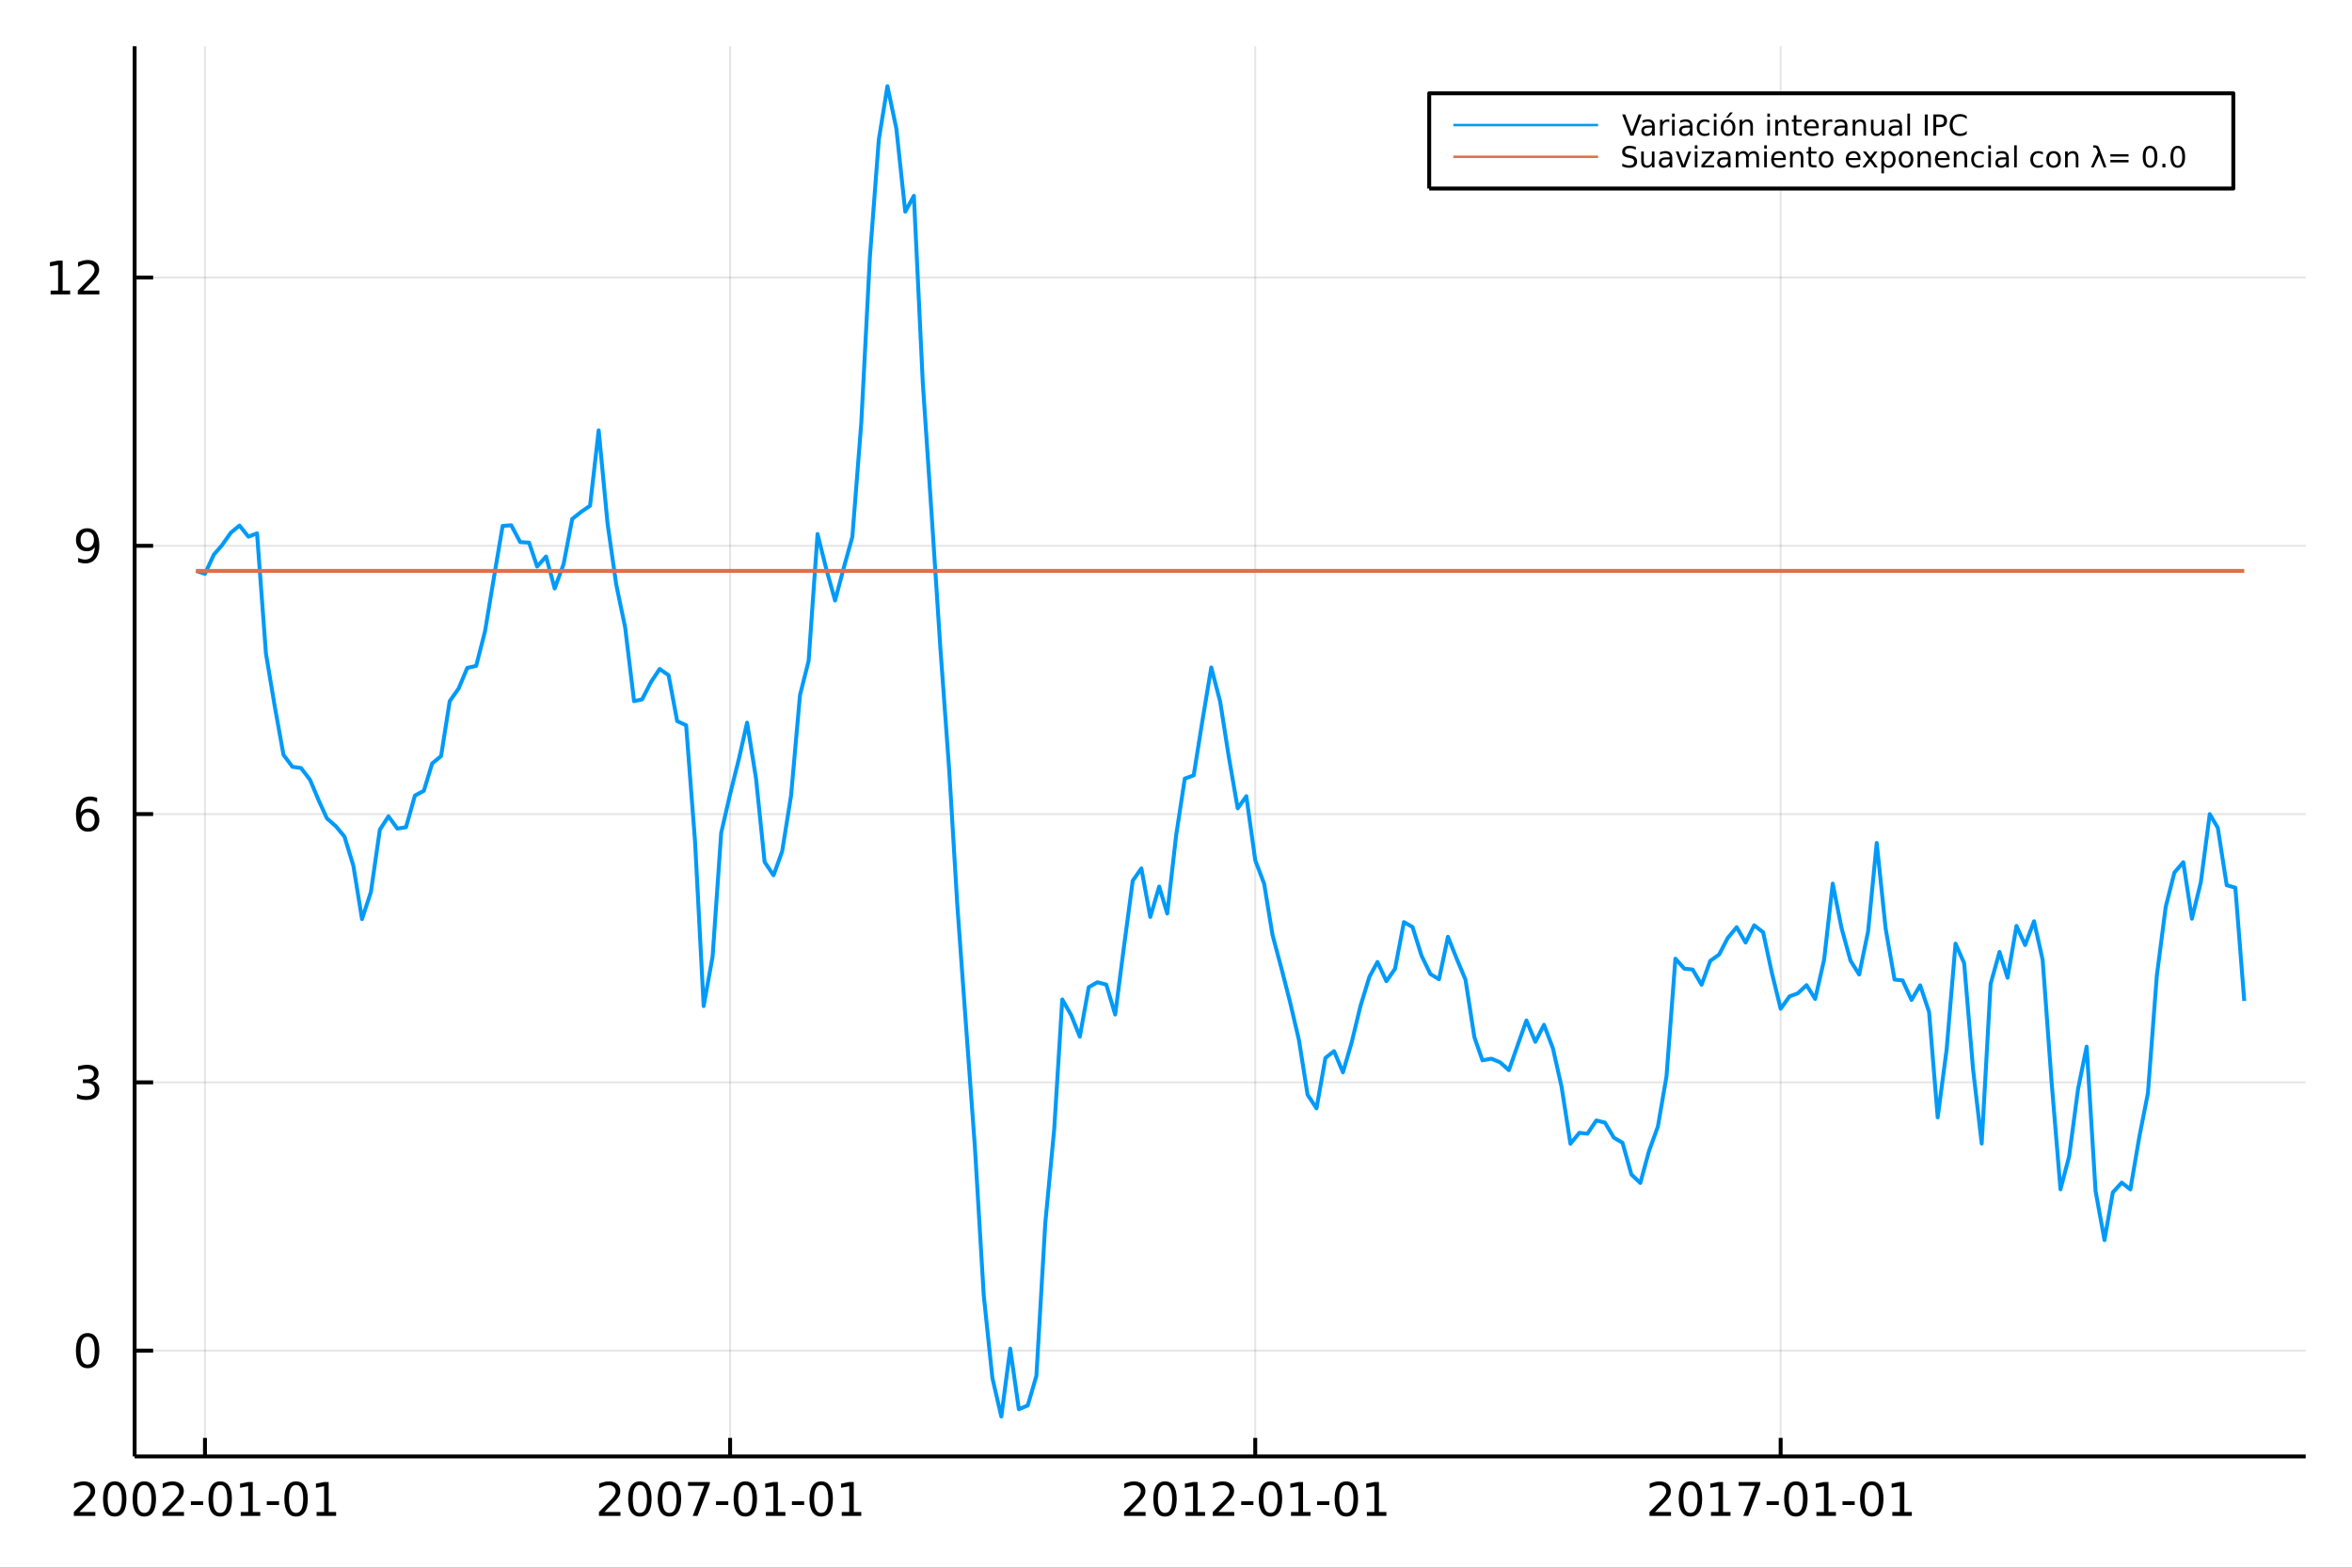 <?xml version="1.0" encoding="utf-8"?>
<svg xmlns="http://www.w3.org/2000/svg" xmlns:xlink="http://www.w3.org/1999/xlink" width="600" height="400" viewBox="0 0 2400 1600">
<rect x="0" y="0" width="2400" height="1600" fill="#333333" stroke="none"/>
<defs>
  <clipPath id="clip310">
    <rect x="0" y="0" width="2400" height="1600"/>
  </clipPath>
</defs>
<path clip-path="url(#clip310)" d="
M0 1600 L2400 1600 L2400 0 L0 0  Z
  " fill="#ffffff" fill-rule="evenodd" fill-opacity="1"/>
<defs>
  <clipPath id="clip311">
    <rect x="480" y="0" width="1681" height="1600"/>
  </clipPath>
</defs>
<path clip-path="url(#clip310)" d="
M137.362 1486.45 L2352.76 1486.45 L2352.76 47.244 L137.362 47.244  Z
  " fill="#ffffff" fill-rule="evenodd" fill-opacity="1"/>
<defs>
  <clipPath id="clip312">
    <rect x="137" y="47" width="2216" height="1440"/>
  </clipPath>
</defs>
<polyline clip-path="url(#clip312)" style="stroke:#000000; stroke-linecap:butt; stroke-linejoin:round; stroke-width:2; stroke-opacity:0.1; fill:none" points="
  209.159,1486.45 209.159,47.244 
  "/>
<polyline clip-path="url(#clip312)" style="stroke:#000000; stroke-linecap:butt; stroke-linejoin:round; stroke-width:2; stroke-opacity:0.1; fill:none" points="
  745.01,1486.45 745.01,47.244 
  "/>
<polyline clip-path="url(#clip312)" style="stroke:#000000; stroke-linecap:butt; stroke-linejoin:round; stroke-width:2; stroke-opacity:0.1; fill:none" points="
  1280.86,1486.45 1280.86,47.244 
  "/>
<polyline clip-path="url(#clip312)" style="stroke:#000000; stroke-linecap:butt; stroke-linejoin:round; stroke-width:2; stroke-opacity:0.1; fill:none" points="
  1817,1486.45 1817,47.244 
  "/>
<polyline clip-path="url(#clip310)" style="stroke:#000000; stroke-linecap:butt; stroke-linejoin:round; stroke-width:4; stroke-opacity:1; fill:none" points="
  137.362,1486.45 2352.76,1486.45 
  "/>
<polyline clip-path="url(#clip310)" style="stroke:#000000; stroke-linecap:butt; stroke-linejoin:round; stroke-width:4; stroke-opacity:1; fill:none" points="
  209.159,1486.45 209.159,1467.55 
  "/>
<polyline clip-path="url(#clip310)" style="stroke:#000000; stroke-linecap:butt; stroke-linejoin:round; stroke-width:4; stroke-opacity:1; fill:none" points="
  745.01,1486.45 745.01,1467.55 
  "/>
<polyline clip-path="url(#clip310)" style="stroke:#000000; stroke-linecap:butt; stroke-linejoin:round; stroke-width:4; stroke-opacity:1; fill:none" points="
  1280.86,1486.45 1280.86,1467.55 
  "/>
<polyline clip-path="url(#clip310)" style="stroke:#000000; stroke-linecap:butt; stroke-linejoin:round; stroke-width:4; stroke-opacity:1; fill:none" points="
  1817,1486.45 1817,1467.55 
  "/>
<path clip-path="url(#clip310)" d="M80.954 1543.18 L97.273 1543.18 L97.273 1547.12 L75.329 1547.12 L75.329 1543.18 Q77.991 1540.43 82.574 1535.8 Q87.181 1531.15 88.361 1529.81 Q90.607 1527.28 91.486 1525.55 Q92.389 1523.79 92.389 1522.1 Q92.389 1519.34 90.445 1517.61 Q88.523 1515.87 85.421 1515.87 Q83.222 1515.87 80.769 1516.63 Q78.338 1517.4 75.56 1518.95 L75.56 1514.23 Q78.384 1513.09 80.838 1512.51 Q83.292 1511.93 85.329 1511.93 Q90.699 1511.93 93.894 1514.62 Q97.088 1517.31 97.088 1521.8 Q97.088 1523.93 96.278 1525.85 Q95.491 1527.74 93.384 1530.34 Q92.806 1531.01 89.704 1534.23 Q86.602 1537.42 80.954 1543.18 Z" fill="#000000" fill-rule="evenodd" fill-opacity="1" /><path clip-path="url(#clip310)" d="M117.088 1515.64 Q113.477 1515.64 111.648 1519.2 Q109.843 1522.75 109.843 1529.87 Q109.843 1536.98 111.648 1540.55 Q113.477 1544.09 117.088 1544.09 Q120.722 1544.09 122.528 1540.55 Q124.356 1536.98 124.356 1529.87 Q124.356 1522.75 122.528 1519.2 Q120.722 1515.64 117.088 1515.64 M117.088 1511.93 Q122.898 1511.93 125.954 1516.54 Q129.032 1521.12 129.032 1529.87 Q129.032 1538.6 125.954 1543.21 Q122.898 1547.79 117.088 1547.79 Q111.278 1547.79 108.199 1543.21 Q105.144 1538.6 105.144 1529.87 Q105.144 1521.12 108.199 1516.54 Q111.278 1511.93 117.088 1511.93 Z" fill="#000000" fill-rule="evenodd" fill-opacity="1" /><path clip-path="url(#clip310)" d="M147.25 1515.64 Q143.639 1515.64 141.81 1519.2 Q140.004 1522.75 140.004 1529.87 Q140.004 1536.98 141.81 1540.55 Q143.639 1544.09 147.25 1544.09 Q150.884 1544.09 152.69 1540.55 Q154.518 1536.98 154.518 1529.87 Q154.518 1522.75 152.69 1519.2 Q150.884 1515.64 147.25 1515.64 M147.25 1511.93 Q153.06 1511.93 156.115 1516.54 Q159.194 1521.12 159.194 1529.87 Q159.194 1538.6 156.115 1543.21 Q153.06 1547.79 147.25 1547.79 Q141.44 1547.79 138.361 1543.21 Q135.305 1538.6 135.305 1529.87 Q135.305 1521.12 138.361 1516.54 Q141.44 1511.93 147.25 1511.93 Z" fill="#000000" fill-rule="evenodd" fill-opacity="1" /><path clip-path="url(#clip310)" d="M171.439 1543.18 L187.759 1543.18 L187.759 1547.12 L165.815 1547.12 L165.815 1543.18 Q168.477 1540.43 173.06 1535.8 Q177.666 1531.15 178.847 1529.81 Q181.092 1527.28 181.972 1525.55 Q182.875 1523.79 182.875 1522.1 Q182.875 1519.34 180.93 1517.61 Q179.009 1515.87 175.907 1515.87 Q173.708 1515.87 171.254 1516.63 Q168.824 1517.4 166.046 1518.95 L166.046 1514.23 Q168.87 1513.09 171.324 1512.51 Q173.777 1511.93 175.814 1511.93 Q181.185 1511.93 184.379 1514.62 Q187.574 1517.31 187.574 1521.8 Q187.574 1523.93 186.763 1525.85 Q185.976 1527.74 183.87 1530.34 Q183.291 1531.01 180.189 1534.23 Q177.088 1537.42 171.439 1543.18 Z" fill="#000000" fill-rule="evenodd" fill-opacity="1" /><path clip-path="url(#clip310)" d="M194.819 1532.24 L207.296 1532.24 L207.296 1536.03 L194.819 1536.03 L194.819 1532.24 Z" fill="#000000" fill-rule="evenodd" fill-opacity="1" /><path clip-path="url(#clip310)" d="M224.68 1515.64 Q221.069 1515.64 219.24 1519.2 Q217.435 1522.75 217.435 1529.87 Q217.435 1536.98 219.24 1540.55 Q221.069 1544.09 224.68 1544.09 Q228.314 1544.09 230.12 1540.55 Q231.948 1536.98 231.948 1529.87 Q231.948 1522.75 230.12 1519.2 Q228.314 1515.64 224.68 1515.64 M224.68 1511.93 Q230.49 1511.93 233.546 1516.54 Q236.624 1521.12 236.624 1529.87 Q236.624 1538.6 233.546 1543.21 Q230.49 1547.79 224.68 1547.79 Q218.87 1547.79 215.791 1543.21 Q212.736 1538.6 212.736 1529.87 Q212.736 1521.12 215.791 1516.54 Q218.87 1511.93 224.68 1511.93 Z" fill="#000000" fill-rule="evenodd" fill-opacity="1" /><path clip-path="url(#clip310)" d="M245.652 1543.18 L253.291 1543.18 L253.291 1516.82 L244.981 1518.49 L244.981 1514.23 L253.245 1512.56 L257.92 1512.56 L257.92 1543.18 L265.559 1543.18 L265.559 1547.12 L245.652 1547.12 L245.652 1543.18 Z" fill="#000000" fill-rule="evenodd" fill-opacity="1" /><path clip-path="url(#clip310)" d="M272.249 1532.24 L284.726 1532.24 L284.726 1536.03 L272.249 1536.03 L272.249 1532.24 Z" fill="#000000" fill-rule="evenodd" fill-opacity="1" /><path clip-path="url(#clip310)" d="M302.11 1515.64 Q298.499 1515.64 296.67 1519.2 Q294.865 1522.75 294.865 1529.87 Q294.865 1536.98 296.67 1540.55 Q298.499 1544.09 302.11 1544.09 Q305.744 1544.09 307.55 1540.55 Q309.379 1536.98 309.379 1529.87 Q309.379 1522.75 307.55 1519.2 Q305.744 1515.64 302.11 1515.64 M302.11 1511.93 Q307.92 1511.93 310.976 1516.54 Q314.054 1521.12 314.054 1529.87 Q314.054 1538.6 310.976 1543.21 Q307.92 1547.79 302.11 1547.79 Q296.3 1547.79 293.221 1543.21 Q290.166 1538.6 290.166 1529.87 Q290.166 1521.12 293.221 1516.54 Q296.3 1511.93 302.11 1511.93 Z" fill="#000000" fill-rule="evenodd" fill-opacity="1" /><path clip-path="url(#clip310)" d="M323.082 1543.18 L330.721 1543.18 L330.721 1516.82 L322.411 1518.49 L322.411 1514.23 L330.675 1512.56 L335.351 1512.56 L335.351 1543.18 L342.989 1543.18 L342.989 1547.12 L323.082 1547.12 L323.082 1543.18 Z" fill="#000000" fill-rule="evenodd" fill-opacity="1" /><path clip-path="url(#clip310)" d="M616.805 1543.18 L633.124 1543.18 L633.124 1547.12 L611.18 1547.12 L611.18 1543.18 Q613.842 1540.43 618.425 1535.8 Q623.031 1531.15 624.212 1529.81 Q626.457 1527.28 627.337 1525.55 Q628.24 1523.79 628.24 1522.1 Q628.24 1519.34 626.295 1517.61 Q624.374 1515.87 621.272 1515.87 Q619.073 1515.87 616.619 1516.63 Q614.189 1517.4 611.411 1518.95 L611.411 1514.23 Q614.235 1513.09 616.689 1512.51 Q619.143 1511.93 621.18 1511.93 Q626.55 1511.93 629.744 1514.62 Q632.939 1517.31 632.939 1521.8 Q632.939 1523.93 632.129 1525.85 Q631.342 1527.74 629.235 1530.34 Q628.656 1531.01 625.555 1534.23 Q622.453 1537.42 616.805 1543.18 Z" fill="#000000" fill-rule="evenodd" fill-opacity="1" /><path clip-path="url(#clip310)" d="M652.939 1515.64 Q649.328 1515.64 647.499 1519.2 Q645.693 1522.75 645.693 1529.87 Q645.693 1536.98 647.499 1540.55 Q649.328 1544.09 652.939 1544.09 Q656.573 1544.09 658.378 1540.55 Q660.207 1536.98 660.207 1529.87 Q660.207 1522.75 658.378 1519.2 Q656.573 1515.64 652.939 1515.64 M652.939 1511.93 Q658.749 1511.93 661.804 1516.54 Q664.883 1521.12 664.883 1529.87 Q664.883 1538.6 661.804 1543.21 Q658.749 1547.79 652.939 1547.79 Q647.129 1547.79 644.05 1543.21 Q640.994 1538.6 640.994 1529.87 Q640.994 1521.12 644.05 1516.54 Q647.129 1511.93 652.939 1511.93 Z" fill="#000000" fill-rule="evenodd" fill-opacity="1" /><path clip-path="url(#clip310)" d="M683.101 1515.64 Q679.489 1515.64 677.661 1519.2 Q675.855 1522.75 675.855 1529.87 Q675.855 1536.98 677.661 1540.55 Q679.489 1544.09 683.101 1544.09 Q686.735 1544.09 688.54 1540.55 Q690.369 1536.98 690.369 1529.87 Q690.369 1522.75 688.54 1519.2 Q686.735 1515.64 683.101 1515.64 M683.101 1511.93 Q688.911 1511.93 691.966 1516.54 Q695.045 1521.12 695.045 1529.87 Q695.045 1538.6 691.966 1543.21 Q688.911 1547.79 683.101 1547.79 Q677.29 1547.79 674.212 1543.21 Q671.156 1538.6 671.156 1529.87 Q671.156 1521.12 674.212 1516.54 Q677.29 1511.93 683.101 1511.93 Z" fill="#000000" fill-rule="evenodd" fill-opacity="1" /><path clip-path="url(#clip310)" d="M702.082 1512.56 L724.304 1512.56 L724.304 1514.55 L711.758 1547.12 L706.874 1547.12 L718.679 1516.5 L702.082 1516.5 L702.082 1512.56 Z" fill="#000000" fill-rule="evenodd" fill-opacity="1" /><path clip-path="url(#clip310)" d="M730.67 1532.24 L743.147 1532.24 L743.147 1536.03 L730.67 1536.03 L730.67 1532.24 Z" fill="#000000" fill-rule="evenodd" fill-opacity="1" /><path clip-path="url(#clip310)" d="M760.531 1515.64 Q756.92 1515.64 755.091 1519.2 Q753.285 1522.75 753.285 1529.87 Q753.285 1536.98 755.091 1540.55 Q756.92 1544.09 760.531 1544.09 Q764.165 1544.09 765.97 1540.55 Q767.799 1536.98 767.799 1529.87 Q767.799 1522.75 765.97 1519.2 Q764.165 1515.64 760.531 1515.64 M760.531 1511.93 Q766.341 1511.93 769.396 1516.54 Q772.475 1521.12 772.475 1529.87 Q772.475 1538.6 769.396 1543.21 Q766.341 1547.79 760.531 1547.79 Q754.721 1547.79 751.642 1543.21 Q748.586 1538.6 748.586 1529.87 Q748.586 1521.12 751.642 1516.54 Q754.721 1511.93 760.531 1511.93 Z" fill="#000000" fill-rule="evenodd" fill-opacity="1" /><path clip-path="url(#clip310)" d="M781.503 1543.18 L789.142 1543.18 L789.142 1516.82 L780.832 1518.49 L780.832 1514.23 L789.095 1512.56 L793.771 1512.56 L793.771 1543.18 L801.41 1543.18 L801.41 1547.12 L781.503 1547.12 L781.503 1543.18 Z" fill="#000000" fill-rule="evenodd" fill-opacity="1" /><path clip-path="url(#clip310)" d="M808.1 1532.24 L820.577 1532.24 L820.577 1536.03 L808.1 1536.03 L808.1 1532.24 Z" fill="#000000" fill-rule="evenodd" fill-opacity="1" /><path clip-path="url(#clip310)" d="M837.961 1515.64 Q834.35 1515.64 832.521 1519.2 Q830.716 1522.75 830.716 1529.87 Q830.716 1536.98 832.521 1540.55 Q834.35 1544.09 837.961 1544.09 Q841.595 1544.09 843.401 1540.55 Q845.229 1536.98 845.229 1529.87 Q845.229 1522.75 843.401 1519.2 Q841.595 1515.64 837.961 1515.64 M837.961 1511.93 Q843.771 1511.93 846.827 1516.54 Q849.905 1521.12 849.905 1529.87 Q849.905 1538.6 846.827 1543.21 Q843.771 1547.79 837.961 1547.79 Q832.151 1547.79 829.072 1543.21 Q826.016 1538.6 826.016 1529.87 Q826.016 1521.12 829.072 1516.54 Q832.151 1511.93 837.961 1511.93 Z" fill="#000000" fill-rule="evenodd" fill-opacity="1" /><path clip-path="url(#clip310)" d="M858.933 1543.18 L866.572 1543.18 L866.572 1516.82 L858.262 1518.49 L858.262 1514.23 L866.525 1512.56 L871.201 1512.56 L871.201 1543.18 L878.84 1543.18 L878.84 1547.12 L858.933 1547.12 L858.933 1543.18 Z" fill="#000000" fill-rule="evenodd" fill-opacity="1" /><path clip-path="url(#clip310)" d="M1152.66 1543.18 L1168.97 1543.18 L1168.97 1547.12 L1147.03 1547.12 L1147.03 1543.18 Q1149.69 1540.43 1154.28 1535.8 Q1158.88 1531.15 1160.06 1529.81 Q1162.31 1527.28 1163.19 1525.55 Q1164.09 1523.79 1164.09 1522.1 Q1164.09 1519.34 1162.15 1517.61 Q1160.22 1515.87 1157.12 1515.87 Q1154.92 1515.87 1152.47 1516.63 Q1150.04 1517.4 1147.26 1518.95 L1147.26 1514.23 Q1150.09 1513.09 1152.54 1512.51 Q1154.99 1511.93 1157.03 1511.93 Q1162.4 1511.93 1165.6 1514.62 Q1168.79 1517.31 1168.79 1521.8 Q1168.79 1523.93 1167.98 1525.85 Q1167.19 1527.74 1165.09 1530.34 Q1164.51 1531.01 1161.41 1534.23 Q1158.3 1537.42 1152.66 1543.18 Z" fill="#000000" fill-rule="evenodd" fill-opacity="1" /><path clip-path="url(#clip310)" d="M1188.79 1515.64 Q1185.18 1515.64 1183.35 1519.2 Q1181.54 1522.75 1181.54 1529.87 Q1181.54 1536.98 1183.35 1540.55 Q1185.18 1544.09 1188.79 1544.09 Q1192.42 1544.09 1194.23 1540.55 Q1196.06 1536.98 1196.06 1529.87 Q1196.06 1522.75 1194.23 1519.2 Q1192.42 1515.64 1188.79 1515.64 M1188.79 1511.93 Q1194.6 1511.93 1197.66 1516.54 Q1200.73 1521.12 1200.73 1529.87 Q1200.73 1538.6 1197.66 1543.21 Q1194.6 1547.79 1188.79 1547.79 Q1182.98 1547.79 1179.9 1543.21 Q1176.85 1538.6 1176.85 1529.87 Q1176.85 1521.12 1179.9 1516.54 Q1182.98 1511.93 1188.79 1511.93 Z" fill="#000000" fill-rule="evenodd" fill-opacity="1" /><path clip-path="url(#clip310)" d="M1209.76 1543.18 L1217.4 1543.18 L1217.4 1516.82 L1209.09 1518.49 L1209.09 1514.23 L1217.35 1512.56 L1222.03 1512.56 L1222.03 1543.18 L1229.67 1543.18 L1229.67 1547.12 L1209.76 1547.12 L1209.76 1543.18 Z" fill="#000000" fill-rule="evenodd" fill-opacity="1" /><path clip-path="url(#clip310)" d="M1243.14 1543.18 L1259.46 1543.18 L1259.46 1547.12 L1237.52 1547.12 L1237.52 1543.18 Q1240.18 1540.43 1244.76 1535.8 Q1249.37 1531.15 1250.55 1529.81 Q1252.79 1527.28 1253.67 1525.55 Q1254.58 1523.79 1254.58 1522.1 Q1254.58 1519.34 1252.63 1517.61 Q1250.71 1515.87 1247.61 1515.87 Q1245.41 1515.87 1242.96 1516.63 Q1240.53 1517.4 1237.75 1518.95 L1237.75 1514.23 Q1240.57 1513.09 1243.03 1512.51 Q1245.48 1511.93 1247.52 1511.93 Q1252.89 1511.93 1256.08 1514.62 Q1259.28 1517.31 1259.28 1521.8 Q1259.28 1523.93 1258.46 1525.85 Q1257.68 1527.74 1255.57 1530.34 Q1254.99 1531.01 1251.89 1534.23 Q1248.79 1537.42 1243.14 1543.18 Z" fill="#000000" fill-rule="evenodd" fill-opacity="1" /><path clip-path="url(#clip310)" d="M1266.52 1532.24 L1279 1532.24 L1279 1536.03 L1266.52 1536.03 L1266.52 1532.24 Z" fill="#000000" fill-rule="evenodd" fill-opacity="1" /><path clip-path="url(#clip310)" d="M1296.38 1515.64 Q1292.77 1515.64 1290.94 1519.2 Q1289.14 1522.75 1289.14 1529.87 Q1289.14 1536.98 1290.94 1540.55 Q1292.77 1544.09 1296.38 1544.09 Q1300.02 1544.09 1301.82 1540.55 Q1303.65 1536.98 1303.65 1529.87 Q1303.65 1522.75 1301.82 1519.2 Q1300.02 1515.64 1296.38 1515.64 M1296.38 1511.93 Q1302.19 1511.93 1305.25 1516.54 Q1308.33 1521.12 1308.33 1529.87 Q1308.33 1538.6 1305.25 1543.21 Q1302.19 1547.79 1296.38 1547.79 Q1290.57 1547.79 1287.49 1543.21 Q1284.44 1538.6 1284.44 1529.87 Q1284.44 1521.12 1287.49 1516.54 Q1290.57 1511.93 1296.38 1511.93 Z" fill="#000000" fill-rule="evenodd" fill-opacity="1" /><path clip-path="url(#clip310)" d="M1317.35 1543.18 L1324.99 1543.18 L1324.99 1516.82 L1316.68 1518.49 L1316.68 1514.23 L1324.95 1512.56 L1329.62 1512.56 L1329.62 1543.18 L1337.26 1543.18 L1337.26 1547.12 L1317.35 1547.12 L1317.35 1543.18 Z" fill="#000000" fill-rule="evenodd" fill-opacity="1" /><path clip-path="url(#clip310)" d="M1343.95 1532.24 L1356.43 1532.24 L1356.43 1536.03 L1343.95 1536.03 L1343.95 1532.24 Z" fill="#000000" fill-rule="evenodd" fill-opacity="1" /><path clip-path="url(#clip310)" d="M1373.81 1515.64 Q1370.2 1515.64 1368.37 1519.2 Q1366.57 1522.75 1366.57 1529.87 Q1366.57 1536.98 1368.37 1540.55 Q1370.2 1544.09 1373.81 1544.09 Q1377.45 1544.09 1379.25 1540.55 Q1381.08 1536.98 1381.08 1529.87 Q1381.08 1522.75 1379.25 1519.2 Q1377.45 1515.64 1373.81 1515.64 M1373.81 1511.93 Q1379.62 1511.93 1382.68 1516.54 Q1385.76 1521.12 1385.76 1529.87 Q1385.76 1538.6 1382.68 1543.21 Q1379.62 1547.79 1373.81 1547.79 Q1368 1547.79 1364.92 1543.21 Q1361.87 1538.6 1361.87 1529.87 Q1361.87 1521.12 1364.92 1516.54 Q1368 1511.93 1373.81 1511.93 Z" fill="#000000" fill-rule="evenodd" fill-opacity="1" /><path clip-path="url(#clip310)" d="M1394.78 1543.18 L1402.42 1543.18 L1402.42 1516.82 L1394.11 1518.49 L1394.11 1514.23 L1402.38 1512.56 L1407.05 1512.56 L1407.05 1543.18 L1414.69 1543.18 L1414.69 1547.12 L1394.78 1547.12 L1394.78 1543.18 Z" fill="#000000" fill-rule="evenodd" fill-opacity="1" /><path clip-path="url(#clip310)" d="M1688.8 1543.18 L1705.12 1543.18 L1705.12 1547.12 L1683.17 1547.12 L1683.17 1543.18 Q1685.84 1540.43 1690.42 1535.8 Q1695.03 1531.15 1696.21 1529.81 Q1698.45 1527.28 1699.33 1525.55 Q1700.23 1523.79 1700.23 1522.1 Q1700.23 1519.34 1698.29 1517.61 Q1696.37 1515.87 1693.27 1515.87 Q1691.07 1515.87 1688.61 1516.63 Q1686.18 1517.4 1683.41 1518.95 L1683.41 1514.23 Q1686.23 1513.09 1688.68 1512.51 Q1691.14 1511.93 1693.17 1511.93 Q1698.54 1511.93 1701.74 1514.62 Q1704.93 1517.31 1704.93 1521.8 Q1704.93 1523.93 1704.12 1525.85 Q1703.34 1527.74 1701.23 1530.34 Q1700.65 1531.01 1697.55 1534.23 Q1694.45 1537.42 1688.8 1543.18 Z" fill="#000000" fill-rule="evenodd" fill-opacity="1" /><path clip-path="url(#clip310)" d="M1724.93 1515.64 Q1721.32 1515.64 1719.49 1519.2 Q1717.69 1522.75 1717.69 1529.87 Q1717.69 1536.98 1719.49 1540.55 Q1721.32 1544.09 1724.93 1544.09 Q1728.57 1544.09 1730.37 1540.55 Q1732.2 1536.98 1732.2 1529.87 Q1732.2 1522.75 1730.37 1519.2 Q1728.57 1515.64 1724.93 1515.64 M1724.93 1511.93 Q1730.74 1511.93 1733.8 1516.54 Q1736.88 1521.12 1736.88 1529.87 Q1736.88 1538.6 1733.8 1543.21 Q1730.74 1547.79 1724.93 1547.79 Q1719.12 1547.79 1716.04 1543.21 Q1712.99 1538.6 1712.99 1529.87 Q1712.99 1521.12 1716.04 1516.54 Q1719.12 1511.93 1724.93 1511.93 Z" fill="#000000" fill-rule="evenodd" fill-opacity="1" /><path clip-path="url(#clip310)" d="M1745.91 1543.18 L1753.54 1543.18 L1753.54 1516.82 L1745.23 1518.49 L1745.23 1514.23 L1753.5 1512.56 L1758.17 1512.56 L1758.17 1543.18 L1765.81 1543.18 L1765.81 1547.12 L1745.91 1547.12 L1745.91 1543.18 Z" fill="#000000" fill-rule="evenodd" fill-opacity="1" /><path clip-path="url(#clip310)" d="M1774.08 1512.56 L1796.3 1512.56 L1796.3 1514.55 L1783.75 1547.12 L1778.87 1547.12 L1790.67 1516.5 L1774.08 1516.5 L1774.08 1512.56 Z" fill="#000000" fill-rule="evenodd" fill-opacity="1" /><path clip-path="url(#clip310)" d="M1802.66 1532.24 L1815.14 1532.24 L1815.14 1536.03 L1802.66 1536.03 L1802.66 1532.24 Z" fill="#000000" fill-rule="evenodd" fill-opacity="1" /><path clip-path="url(#clip310)" d="M1832.53 1515.64 Q1828.91 1515.64 1827.09 1519.2 Q1825.28 1522.75 1825.28 1529.87 Q1825.28 1536.98 1827.09 1540.55 Q1828.91 1544.09 1832.53 1544.09 Q1836.16 1544.09 1837.97 1540.55 Q1839.79 1536.98 1839.79 1529.87 Q1839.79 1522.75 1837.97 1519.2 Q1836.16 1515.64 1832.53 1515.64 M1832.53 1511.93 Q1838.34 1511.93 1841.39 1516.54 Q1844.47 1521.12 1844.47 1529.87 Q1844.47 1538.6 1841.39 1543.21 Q1838.34 1547.79 1832.53 1547.79 Q1826.72 1547.79 1823.64 1543.21 Q1820.58 1538.6 1820.58 1529.87 Q1820.58 1521.12 1823.64 1516.54 Q1826.72 1511.93 1832.53 1511.93 Z" fill="#000000" fill-rule="evenodd" fill-opacity="1" /><path clip-path="url(#clip310)" d="M1853.5 1543.18 L1861.14 1543.18 L1861.14 1516.82 L1852.83 1518.49 L1852.83 1514.23 L1861.09 1512.56 L1865.77 1512.56 L1865.77 1543.18 L1873.41 1543.18 L1873.41 1547.12 L1853.5 1547.12 L1853.5 1543.18 Z" fill="#000000" fill-rule="evenodd" fill-opacity="1" /><path clip-path="url(#clip310)" d="M1880.09 1532.24 L1892.57 1532.24 L1892.57 1536.03 L1880.09 1536.03 L1880.09 1532.24 Z" fill="#000000" fill-rule="evenodd" fill-opacity="1" /><path clip-path="url(#clip310)" d="M1909.96 1515.64 Q1906.34 1515.64 1904.52 1519.2 Q1902.71 1522.75 1902.71 1529.87 Q1902.71 1536.98 1904.52 1540.55 Q1906.34 1544.09 1909.96 1544.09 Q1913.59 1544.09 1915.4 1540.55 Q1917.22 1536.98 1917.22 1529.87 Q1917.22 1522.75 1915.4 1519.2 Q1913.59 1515.64 1909.96 1515.64 M1909.96 1511.93 Q1915.77 1511.93 1918.82 1516.54 Q1921.9 1521.12 1921.9 1529.87 Q1921.9 1538.6 1918.82 1543.21 Q1915.77 1547.79 1909.96 1547.79 Q1904.15 1547.79 1901.07 1543.21 Q1898.01 1538.6 1898.01 1529.87 Q1898.01 1521.12 1901.07 1516.54 Q1904.15 1511.93 1909.96 1511.93 Z" fill="#000000" fill-rule="evenodd" fill-opacity="1" /><path clip-path="url(#clip310)" d="M1930.93 1543.18 L1938.57 1543.18 L1938.57 1516.82 L1930.26 1518.49 L1930.26 1514.23 L1938.52 1512.56 L1943.2 1512.56 L1943.2 1543.18 L1950.84 1543.18 L1950.84 1547.12 L1930.93 1547.12 L1930.93 1543.18 Z" fill="#000000" fill-rule="evenodd" fill-opacity="1" /><polyline clip-path="url(#clip312)" style="stroke:#000000; stroke-linecap:butt; stroke-linejoin:round; stroke-width:2; stroke-opacity:0.1; fill:none" points="
  137.362,1378.46 2352.76,1378.46 
  "/>
<polyline clip-path="url(#clip312)" style="stroke:#000000; stroke-linecap:butt; stroke-linejoin:round; stroke-width:2; stroke-opacity:0.1; fill:none" points="
  137.362,1104.66 2352.76,1104.66 
  "/>
<polyline clip-path="url(#clip312)" style="stroke:#000000; stroke-linecap:butt; stroke-linejoin:round; stroke-width:2; stroke-opacity:0.1; fill:none" points="
  137.362,830.86 2352.76,830.86 
  "/>
<polyline clip-path="url(#clip312)" style="stroke:#000000; stroke-linecap:butt; stroke-linejoin:round; stroke-width:2; stroke-opacity:0.1; fill:none" points="
  137.362,557.058 2352.76,557.058 
  "/>
<polyline clip-path="url(#clip312)" style="stroke:#000000; stroke-linecap:butt; stroke-linejoin:round; stroke-width:2; stroke-opacity:0.1; fill:none" points="
  137.362,283.256 2352.76,283.256 
  "/>
<polyline clip-path="url(#clip310)" style="stroke:#000000; stroke-linecap:butt; stroke-linejoin:round; stroke-width:4; stroke-opacity:1; fill:none" points="
  137.362,1486.45 137.362,47.244 
  "/>
<polyline clip-path="url(#clip310)" style="stroke:#000000; stroke-linecap:butt; stroke-linejoin:round; stroke-width:4; stroke-opacity:1; fill:none" points="
  137.362,1378.46 156.26,1378.46 
  "/>
<polyline clip-path="url(#clip310)" style="stroke:#000000; stroke-linecap:butt; stroke-linejoin:round; stroke-width:4; stroke-opacity:1; fill:none" points="
  137.362,1104.66 156.26,1104.66 
  "/>
<polyline clip-path="url(#clip310)" style="stroke:#000000; stroke-linecap:butt; stroke-linejoin:round; stroke-width:4; stroke-opacity:1; fill:none" points="
  137.362,830.86 156.26,830.86 
  "/>
<polyline clip-path="url(#clip310)" style="stroke:#000000; stroke-linecap:butt; stroke-linejoin:round; stroke-width:4; stroke-opacity:1; fill:none" points="
  137.362,557.058 156.26,557.058 
  "/>
<polyline clip-path="url(#clip310)" style="stroke:#000000; stroke-linecap:butt; stroke-linejoin:round; stroke-width:4; stroke-opacity:1; fill:none" points="
  137.362,283.256 156.26,283.256 
  "/>
<path clip-path="url(#clip310)" d="M89.418 1364.26 Q85.807 1364.26 83.978 1367.83 Q82.172 1371.37 82.172 1378.5 Q82.172 1385.6 83.978 1389.17 Q85.807 1392.71 89.418 1392.71 Q93.052 1392.71 94.858 1389.17 Q96.686 1385.6 96.686 1378.5 Q96.686 1371.37 94.858 1367.83 Q93.052 1364.26 89.418 1364.26 M89.418 1360.56 Q95.228 1360.56 98.284 1365.16 Q101.362 1369.75 101.362 1378.5 Q101.362 1387.22 98.284 1391.83 Q95.228 1396.41 89.418 1396.41 Q83.608 1396.41 80.529 1391.83 Q77.474 1387.22 77.474 1378.5 Q77.474 1369.75 80.529 1365.16 Q83.608 1360.56 89.418 1360.56 Z" fill="#000000" fill-rule="evenodd" fill-opacity="1" /><path clip-path="url(#clip310)" d="M94.233 1103.31 Q97.589 1104.02 99.464 1106.29 Q101.362 1108.56 101.362 1111.89 Q101.362 1117.01 97.844 1119.81 Q94.325 1122.61 87.844 1122.61 Q85.668 1122.61 83.353 1122.17 Q81.061 1121.76 78.608 1120.9 L78.608 1116.39 Q80.552 1117.52 82.867 1118.1 Q85.182 1118.68 87.705 1118.68 Q92.103 1118.68 94.395 1116.94 Q96.71 1115.21 96.71 1111.89 Q96.71 1108.84 94.557 1107.13 Q92.427 1105.39 88.608 1105.39 L84.58 1105.39 L84.58 1101.55 L88.793 1101.55 Q92.242 1101.55 94.071 1100.18 Q95.899 1098.79 95.899 1096.2 Q95.899 1093.54 94.001 1092.13 Q92.126 1090.69 88.608 1090.69 Q86.686 1090.69 84.487 1091.11 Q82.288 1091.52 79.649 1092.4 L79.649 1088.24 Q82.311 1087.5 84.626 1087.13 Q86.964 1086.76 89.024 1086.76 Q94.348 1086.76 97.45 1089.19 Q100.552 1091.59 100.552 1095.71 Q100.552 1098.58 98.909 1100.58 Q97.265 1102.54 94.233 1103.31 Z" fill="#000000" fill-rule="evenodd" fill-opacity="1" /><path clip-path="url(#clip310)" d="M89.835 828.996 Q86.686 828.996 84.835 831.149 Q83.006 833.302 83.006 837.052 Q83.006 840.778 84.835 842.954 Q86.686 845.107 89.835 845.107 Q92.983 845.107 94.811 842.954 Q96.663 840.778 96.663 837.052 Q96.663 833.302 94.811 831.149 Q92.983 828.996 89.835 828.996 M99.117 814.343 L99.117 818.603 Q97.358 817.769 95.552 817.329 Q93.77 816.89 92.01 816.89 Q87.381 816.89 84.927 820.015 Q82.497 823.14 82.149 829.459 Q83.515 827.445 85.575 826.38 Q87.635 825.292 90.112 825.292 Q95.321 825.292 98.33 828.464 Q101.362 831.612 101.362 837.052 Q101.362 842.376 98.214 845.593 Q95.066 848.811 89.835 848.811 Q83.839 848.811 80.668 844.227 Q77.497 839.621 77.497 830.894 Q77.497 822.7 81.385 817.839 Q85.274 812.955 91.825 812.955 Q93.585 812.955 95.367 813.302 Q97.172 813.649 99.117 814.343 Z" fill="#000000" fill-rule="evenodd" fill-opacity="1" /><path clip-path="url(#clip310)" d="M79.742 573.62 L79.742 569.361 Q81.501 570.194 83.307 570.634 Q85.112 571.074 86.848 571.074 Q91.478 571.074 93.909 567.972 Q96.362 564.847 96.71 558.505 Q95.367 560.495 93.307 561.56 Q91.246 562.625 88.747 562.625 Q83.561 562.625 80.529 559.5 Q77.52 556.352 77.52 550.912 Q77.52 545.588 80.668 542.371 Q83.816 539.153 89.047 539.153 Q95.043 539.153 98.191 543.759 Q101.362 548.343 101.362 557.093 Q101.362 565.264 97.473 570.148 Q93.608 575.009 87.057 575.009 Q85.297 575.009 83.492 574.662 Q81.686 574.315 79.742 573.62 M89.047 558.968 Q92.196 558.968 94.024 556.815 Q95.876 554.662 95.876 550.912 Q95.876 547.185 94.024 545.033 Q92.196 542.857 89.047 542.857 Q85.899 542.857 84.047 545.033 Q82.219 547.185 82.219 550.912 Q82.219 554.662 84.047 556.815 Q85.899 558.968 89.047 558.968 Z" fill="#000000" fill-rule="evenodd" fill-opacity="1" /><path clip-path="url(#clip310)" d="M51.663 296.601 L59.302 296.601 L59.302 270.236 L50.992 271.902 L50.992 267.643 L59.256 265.976 L63.932 265.976 L63.932 296.601 L71.571 296.601 L71.571 300.536 L51.663 300.536 L51.663 296.601 Z" fill="#000000" fill-rule="evenodd" fill-opacity="1" /><path clip-path="url(#clip310)" d="M85.043 296.601 L101.362 296.601 L101.362 300.536 L79.418 300.536 L79.418 296.601 Q82.08 293.847 86.663 289.217 Q91.27 284.564 92.45 283.222 Q94.696 280.698 95.575 278.962 Q96.478 277.203 96.478 275.513 Q96.478 272.759 94.534 271.023 Q92.612 269.287 89.51 269.287 Q87.311 269.287 84.858 270.05 Q82.427 270.814 79.649 272.365 L79.649 267.643 Q82.473 266.509 84.927 265.93 Q87.381 265.351 89.418 265.351 Q94.788 265.351 97.983 268.037 Q101.177 270.722 101.177 275.212 Q101.177 277.342 100.367 279.263 Q99.58 281.161 97.473 283.754 Q96.895 284.425 93.793 287.643 Q90.691 290.837 85.043 296.601 Z" fill="#000000" fill-rule="evenodd" fill-opacity="1" /><polyline clip-path="url(#clip312)" style="stroke:#009af9; stroke-linecap:butt; stroke-linejoin:round; stroke-width:4; stroke-opacity:1; fill:none" points="
  200.062,582.64 209.159,585.667 218.256,565.987 226.473,556.543 235.57,543.629 244.374,536.383 253.471,547.705 262.275,544.348 271.372,667.039 280.469,721.581 
  289.273,770.374 298.37,782.592 307.174,783.876 316.271,795.748 325.368,817.251 333.585,835.271 342.682,843.273 351.485,853.794 360.583,883.622 369.386,938.047 
  378.483,910.327 387.58,846.852 396.384,833.155 405.481,845.666 414.285,844.308 423.382,811.988 432.479,807.129 440.989,779.187 450.087,771.655 458.89,715.593 
  467.987,702.713 476.791,681.669 485.888,679.632 494.985,644.001 503.789,590.656 512.886,536.764 521.69,536.101 530.787,553.265 539.884,553.839 548.101,578.231 
  557.198,567.934 566.002,600.627 575.099,575.691 583.903,529.663 593,522.432 602.097,516.145 610.901,439.208 619.998,534.711 628.801,596.597 637.898,640.28 
  646.996,715.62 655.212,713.798 664.31,696.024 673.113,682.765 682.21,689.159 691.014,736.033 700.111,740.17 709.208,858.491 718.012,1026.81 727.109,976.503 
  735.913,850.024 745.01,810.477 754.107,774.046 762.324,737.559 771.421,794.272 780.225,879.728 789.322,893.336 798.125,868.903 807.223,811.831 816.32,709.411 
  825.123,674.507 834.221,545.042 843.024,580.268 852.121,612.935 861.219,578.559 869.729,548.07 878.826,432.152 887.63,262.59 896.727,142.698 905.53,87.976 
  914.628,131.176 923.725,216.065 932.528,199.888 941.626,390.641 950.429,521.995 959.526,660.841 968.623,786.671 976.84,923.767 985.937,1049.6 994.741,1169.92 
  1003.84,1322.37 1012.64,1406.45 1021.74,1445.72 1030.84,1376.43 1039.64,1438.31 1048.74,1434.41 1057.54,1404.19 1066.64,1248.04 1075.73,1152.43 1083.95,1020.05 
  1093.05,1036.03 1101.85,1058.05 1110.95,1007.57 1119.75,1002.5 1128.85,1004.88 1137.95,1035.47 1146.75,967.294 1155.85,898.882 1164.65,886.296 1173.75,935.86 
  1182.85,904.82 1191.06,932.347 1200.16,852.437 1208.96,794.671 1218.06,791.334 1226.86,736.089 1235.96,681.199 1245.06,716.058 1253.86,772.435 1262.96,824.995 
  1271.76,812.604 1280.86,877.965 1289.96,901.995 1298.47,954.238 1307.57,988.267 1316.37,1022.69 1325.47,1061.62 1334.27,1117.3 1343.37,1131.2 1352.46,1079.81 
  1361.27,1072.8 1370.36,1094.47 1379.17,1064.17 1388.27,1026.6 1397.36,996.936 1405.58,981.806 1414.68,1001.43 1423.48,988.789 1432.58,941.074 1441.38,946.143 
  1450.48,975.248 1459.58,994.103 1468.38,999.482 1477.48,956.068 1486.28,978.139 1495.38,999.798 1504.47,1058.56 1512.69,1082.17 1521.79,1080.5 1530.59,1084.12 
  1539.69,1092.24 1548.49,1067.12 1557.59,1041.49 1566.69,1063.32 1575.49,1045.89 1584.59,1069.87 1593.39,1108.95 1602.49,1167.33 1611.59,1156.18 1619.8,1157.06 
  1628.9,1143.55 1637.7,1145.73 1646.8,1161.13 1655.6,1166.29 1664.7,1198.67 1673.8,1207.37 1682.6,1174.9 1691.7,1149.83 1700.5,1098.55 1709.6,978.422 
  1718.7,988.626 1727.21,989.504 1736.3,1005.07 1745.11,980.728 1754.21,974.206 1763.01,957.272 1772.11,946.318 1781.2,961.964 1790.01,944.372 1799.1,951.468 
  1807.91,992.411 1817,1029.56 1826.1,1016.85 1834.32,1013.92 1843.42,1005.45 1852.22,1019.57 1861.32,979.529 1870.12,901.837 1879.22,947.617 1888.31,980.542 
  1897.12,994.618 1906.22,950.504 1915.02,860.325 1924.12,947.745 1933.21,999.753 1941.43,1000.64 1950.53,1020.59 1959.33,1005.61 1968.43,1032.85 1977.23,1140.43 
  1986.33,1071.37 1995.43,963.068 2004.23,983.067 2013.33,1091.33 2022.13,1167.15 2031.23,1004.17 2040.32,971.522 2048.54,997.944 2057.64,944.973 2066.44,964.557 
  2075.54,940.226 2084.34,979.709 2093.44,1104.04 2102.54,1213.8 2111.34,1180.27 2120.44,1111.62 2129.24,1068.22 2138.34,1215.7 2147.44,1265.68 2155.95,1216.95 
  2165.04,1207 2173.85,1213.94 2182.94,1160.5 2191.75,1115.74 2200.85,995.672 2209.94,925.448 2218.75,890.6 2227.84,879.945 2236.65,937.649 2245.74,900.336 
  2254.84,830.879 2263.06,844.895 2272.16,903.467 2280.96,905.996 2290.06,1021.61 
  "/>
<polyline clip-path="url(#clip312)" style="stroke:#e26f46; stroke-linecap:butt; stroke-linejoin:round; stroke-width:4; stroke-opacity:1; fill:none" points="
  200.062,582.64 209.159,582.64 218.256,582.64 226.473,582.64 235.57,582.64 244.374,582.64 253.471,582.64 262.275,582.64 271.372,582.64 280.469,582.64 
  289.273,582.64 298.37,582.64 307.174,582.64 316.271,582.64 325.368,582.64 333.585,582.64 342.682,582.64 351.485,582.64 360.583,582.64 369.386,582.64 
  378.483,582.64 387.58,582.64 396.384,582.64 405.481,582.64 414.285,582.64 423.382,582.64 432.479,582.64 440.989,582.64 450.087,582.64 458.89,582.64 
  467.987,582.64 476.791,582.64 485.888,582.64 494.985,582.64 503.789,582.64 512.886,582.64 521.69,582.64 530.787,582.64 539.884,582.64 548.101,582.64 
  557.198,582.64 566.002,582.64 575.099,582.64 583.903,582.64 593,582.64 602.097,582.64 610.901,582.64 619.998,582.64 628.801,582.64 637.898,582.64 
  646.996,582.64 655.212,582.64 664.31,582.64 673.113,582.64 682.21,582.64 691.014,582.64 700.111,582.64 709.208,582.64 718.012,582.64 727.109,582.64 
  735.913,582.64 745.01,582.64 754.107,582.64 762.324,582.64 771.421,582.64 780.225,582.64 789.322,582.64 798.125,582.64 807.223,582.64 816.32,582.64 
  825.123,582.64 834.221,582.64 843.024,582.64 852.121,582.64 861.219,582.64 869.729,582.64 878.826,582.64 887.63,582.64 896.727,582.64 905.53,582.64 
  914.628,582.64 923.725,582.64 932.528,582.64 941.626,582.64 950.429,582.64 959.526,582.64 968.623,582.64 976.84,582.64 985.937,582.64 994.741,582.64 
  1003.84,582.64 1012.64,582.64 1021.74,582.64 1030.84,582.64 1039.64,582.64 1048.74,582.64 1057.54,582.64 1066.64,582.64 1075.73,582.64 1083.95,582.64 
  1093.05,582.64 1101.85,582.64 1110.95,582.64 1119.75,582.64 1128.85,582.64 1137.95,582.64 1146.75,582.64 1155.85,582.64 1164.65,582.64 1173.75,582.64 
  1182.85,582.64 1191.06,582.64 1200.16,582.64 1208.96,582.64 1218.06,582.64 1226.86,582.64 1235.96,582.64 1245.06,582.64 1253.86,582.64 1262.96,582.64 
  1271.76,582.64 1280.86,582.64 1289.96,582.64 1298.47,582.64 1307.57,582.64 1316.37,582.64 1325.47,582.64 1334.27,582.64 1343.37,582.64 1352.46,582.64 
  1361.27,582.64 1370.36,582.64 1379.17,582.64 1388.27,582.64 1397.36,582.64 1405.58,582.64 1414.68,582.64 1423.48,582.64 1432.58,582.64 1441.38,582.64 
  1450.48,582.64 1459.58,582.64 1468.38,582.64 1477.48,582.64 1486.28,582.64 1495.38,582.64 1504.47,582.64 1512.69,582.64 1521.79,582.64 1530.59,582.64 
  1539.69,582.64 1548.49,582.64 1557.59,582.64 1566.69,582.64 1575.49,582.64 1584.59,582.64 1593.39,582.64 1602.49,582.64 1611.59,582.64 1619.8,582.64 
  1628.9,582.64 1637.7,582.64 1646.8,582.64 1655.6,582.64 1664.7,582.64 1673.8,582.64 1682.6,582.64 1691.7,582.64 1700.5,582.64 1709.6,582.64 
  1718.7,582.64 1727.21,582.64 1736.3,582.64 1745.11,582.64 1754.21,582.64 1763.01,582.64 1772.11,582.64 1781.2,582.64 1790.01,582.64 1799.1,582.64 
  1807.91,582.64 1817,582.64 1826.1,582.64 1834.32,582.64 1843.42,582.64 1852.22,582.64 1861.32,582.64 1870.12,582.64 1879.22,582.64 1888.31,582.64 
  1897.12,582.64 1906.22,582.64 1915.02,582.64 1924.12,582.64 1933.21,582.64 1941.43,582.64 1950.53,582.64 1959.33,582.64 1968.43,582.64 1977.23,582.64 
  1986.33,582.64 1995.43,582.64 2004.23,582.64 2013.33,582.64 2022.13,582.64 2031.23,582.64 2040.32,582.64 2048.54,582.64 2057.64,582.64 2066.44,582.64 
  2075.54,582.64 2084.34,582.64 2093.44,582.64 2102.54,582.64 2111.34,582.64 2120.44,582.64 2129.24,582.64 2138.34,582.64 2147.44,582.64 2155.95,582.64 
  2165.04,582.64 2173.85,582.64 2182.94,582.64 2191.75,582.64 2200.85,582.64 2209.94,582.64 2218.75,582.64 2227.84,582.64 2236.65,582.64 2245.74,582.64 
  2254.84,582.64 2263.06,582.64 2272.16,582.64 2280.96,582.64 2290.06,582.64 
  "/>
<path clip-path="url(#clip310)" d="
M1458.38 192.418 L2278.91 192.418 L2278.91 95.218 L1458.38 95.218  Z
  " fill="#ffffff" fill-rule="evenodd" fill-opacity="1"/>
<polyline clip-path="url(#clip310)" style="stroke:#000000; stroke-linecap:butt; stroke-linejoin:round; stroke-width:4; stroke-opacity:1; fill:none" points="
  1458.38,192.418 2278.91,192.418 2278.91,95.218 1458.38,95.218 1458.38,192.418 
  "/>
<polyline clip-path="url(#clip310)" style="stroke:#009af9; stroke-linecap:butt; stroke-linejoin:round; stroke-width:2.5; stroke-opacity:1; fill:none" points="
  1483,127.618 1630.69,127.618 
  "/>
<path clip-path="url(#clip310)" d="M1663.55 138.418 L1655.3 116.818 L1658.36 116.818 L1665.2 135.003 L1672.06 116.818 L1675.1 116.818 L1666.86 138.418 L1663.55 138.418 Z" fill="#000000" fill-rule="evenodd" fill-opacity="1" /><path clip-path="url(#clip310)" d="M1683.2 130.272 Q1679.97 130.272 1678.73 131.01 Q1677.48 131.748 1677.48 133.528 Q1677.48 134.945 1678.41 135.784 Q1679.35 136.609 1680.95 136.609 Q1683.17 136.609 1684.5 135.047 Q1685.84 133.47 1685.84 130.866 L1685.84 130.272 L1683.2 130.272 M1688.51 129.173 L1688.51 138.418 L1685.84 138.418 L1685.84 135.958 Q1684.93 137.434 1683.57 138.143 Q1682.21 138.837 1680.25 138.837 Q1677.76 138.837 1676.28 137.448 Q1674.82 136.045 1674.82 133.701 Q1674.82 130.967 1676.64 129.578 Q1678.48 128.189 1682.11 128.189 L1685.84 128.189 L1685.84 127.929 Q1685.84 126.091 1684.63 125.093 Q1683.43 124.08 1681.24 124.08 Q1679.86 124.08 1678.54 124.413 Q1677.22 124.746 1676.01 125.411 L1676.01 122.952 Q1677.47 122.388 1678.84 122.113 Q1680.22 121.823 1681.52 121.823 Q1685.03 121.823 1686.77 123.646 Q1688.51 125.469 1688.51 129.173 Z" fill="#000000" fill-rule="evenodd" fill-opacity="1" /><path clip-path="url(#clip310)" d="M1703.38 124.702 Q1702.93 124.442 1702.4 124.326 Q1701.87 124.196 1701.24 124.196 Q1698.98 124.196 1697.77 125.672 Q1696.57 127.133 1696.57 129.882 L1696.57 138.418 L1693.89 138.418 L1693.89 122.214 L1696.57 122.214 L1696.57 124.731 Q1697.4 123.256 1698.75 122.547 Q1700.1 121.823 1702.02 121.823 Q1702.29 121.823 1702.63 121.867 Q1702.96 121.896 1703.36 121.968 L1703.38 124.702 Z" fill="#000000" fill-rule="evenodd" fill-opacity="1" /><path clip-path="url(#clip310)" d="M1706.17 122.214 L1708.83 122.214 L1708.83 138.418 L1706.17 138.418 L1706.17 122.214 M1706.17 115.906 L1708.83 115.906 L1708.83 119.277 L1706.17 119.277 L1706.17 115.906 Z" fill="#000000" fill-rule="evenodd" fill-opacity="1" /><path clip-path="url(#clip310)" d="M1721.77 130.272 Q1718.54 130.272 1717.3 131.01 Q1716.05 131.748 1716.05 133.528 Q1716.05 134.945 1716.98 135.784 Q1717.92 136.609 1719.52 136.609 Q1721.74 136.609 1723.07 135.047 Q1724.41 133.47 1724.41 130.866 L1724.41 130.272 L1721.77 130.272 M1727.08 129.173 L1727.08 138.418 L1724.41 138.418 L1724.41 135.958 Q1723.5 137.434 1722.14 138.143 Q1720.78 138.837 1718.82 138.837 Q1716.33 138.837 1714.85 137.448 Q1713.39 136.045 1713.39 133.701 Q1713.39 130.967 1715.21 129.578 Q1717.05 128.189 1720.68 128.189 L1724.41 128.189 L1724.41 127.929 Q1724.41 126.091 1723.2 125.093 Q1722 124.08 1719.81 124.08 Q1718.43 124.08 1717.11 124.413 Q1715.79 124.746 1714.58 125.411 L1714.58 122.952 Q1716.04 122.388 1717.41 122.113 Q1718.79 121.823 1720.09 121.823 Q1723.6 121.823 1725.34 123.646 Q1727.08 125.469 1727.08 129.173 Z" fill="#000000" fill-rule="evenodd" fill-opacity="1" /><path clip-path="url(#clip310)" d="M1744.22 122.836 L1744.22 125.324 Q1743.09 124.702 1741.95 124.399 Q1740.82 124.08 1739.66 124.08 Q1737.07 124.08 1735.64 125.73 Q1734.21 127.364 1734.21 130.33 Q1734.21 133.296 1735.64 134.945 Q1737.07 136.58 1739.66 136.58 Q1740.82 136.58 1741.95 136.276 Q1743.09 135.958 1744.22 135.336 L1744.22 137.795 Q1743.11 138.316 1741.91 138.577 Q1740.72 138.837 1739.37 138.837 Q1735.71 138.837 1733.56 136.537 Q1731.4 134.236 1731.4 130.33 Q1731.4 126.366 1733.57 124.095 Q1735.76 121.823 1739.55 121.823 Q1740.78 121.823 1741.95 122.084 Q1743.12 122.33 1744.22 122.836 Z" fill="#000000" fill-rule="evenodd" fill-opacity="1" /><path clip-path="url(#clip310)" d="M1748.85 122.214 L1751.51 122.214 L1751.51 138.418 L1748.85 138.418 L1748.85 122.214 M1748.85 115.906 L1751.51 115.906 L1751.51 119.277 L1748.85 119.277 L1748.85 115.906 Z" fill="#000000" fill-rule="evenodd" fill-opacity="1" /><path clip-path="url(#clip310)" d="M1763.36 124.08 Q1761.22 124.08 1759.98 125.758 Q1758.73 127.422 1758.73 130.33 Q1758.73 133.238 1759.96 134.916 Q1761.21 136.58 1763.36 136.58 Q1765.49 136.58 1766.73 134.902 Q1767.98 133.224 1767.98 130.33 Q1767.98 127.451 1766.73 125.773 Q1765.49 124.08 1763.36 124.08 M1763.36 121.823 Q1766.83 121.823 1768.82 124.08 Q1770.8 126.337 1770.8 130.33 Q1770.8 134.309 1768.82 136.58 Q1766.83 138.837 1763.36 138.837 Q1759.87 138.837 1757.89 136.58 Q1755.93 134.309 1755.93 130.33 Q1755.93 126.337 1757.89 124.08 Q1759.87 121.823 1763.36 121.823 M1765.37 114.72 L1768.25 114.72 L1763.54 120.16 L1761.32 120.16 L1765.37 114.72 Z" fill="#000000" fill-rule="evenodd" fill-opacity="1" /><path clip-path="url(#clip310)" d="M1788.68 128.638 L1788.68 138.418 L1786.02 138.418 L1786.02 128.724 Q1786.02 126.424 1785.12 125.281 Q1784.22 124.138 1782.43 124.138 Q1780.27 124.138 1779.03 125.513 Q1777.79 126.887 1777.79 129.26 L1777.79 138.418 L1775.11 138.418 L1775.11 122.214 L1777.79 122.214 L1777.79 124.731 Q1778.74 123.27 1780.03 122.547 Q1781.33 121.823 1783.02 121.823 Q1785.82 121.823 1787.25 123.559 Q1788.68 125.281 1788.68 128.638 Z" fill="#000000" fill-rule="evenodd" fill-opacity="1" /><path clip-path="url(#clip310)" d="M1803.41 122.214 L1806.07 122.214 L1806.07 138.418 L1803.41 138.418 L1803.41 122.214 M1803.41 115.906 L1806.07 115.906 L1806.07 119.277 L1803.41 119.277 L1803.41 115.906 Z" fill="#000000" fill-rule="evenodd" fill-opacity="1" /><path clip-path="url(#clip310)" d="M1825.11 128.638 L1825.11 138.418 L1822.45 138.418 L1822.45 128.724 Q1822.45 126.424 1821.55 125.281 Q1820.65 124.138 1818.86 124.138 Q1816.7 124.138 1815.46 125.513 Q1814.21 126.887 1814.21 129.26 L1814.21 138.418 L1811.54 138.418 L1811.54 122.214 L1814.21 122.214 L1814.21 124.731 Q1815.17 123.27 1816.46 122.547 Q1817.76 121.823 1819.45 121.823 Q1822.24 121.823 1823.68 123.559 Q1825.11 125.281 1825.11 128.638 Z" fill="#000000" fill-rule="evenodd" fill-opacity="1" /><path clip-path="url(#clip310)" d="M1833.05 117.613 L1833.05 122.214 L1838.53 122.214 L1838.53 124.283 L1833.05 124.283 L1833.05 133.079 Q1833.05 135.061 1833.59 135.625 Q1834.14 136.19 1835.8 136.19 L1838.53 136.19 L1838.53 138.418 L1835.8 138.418 Q1832.72 138.418 1831.55 137.275 Q1830.38 136.117 1830.38 133.079 L1830.38 124.283 L1828.42 124.283 L1828.42 122.214 L1830.38 122.214 L1830.38 117.613 L1833.05 117.613 Z" fill="#000000" fill-rule="evenodd" fill-opacity="1" /><path clip-path="url(#clip310)" d="M1855.9 129.65 L1855.9 130.952 L1843.66 130.952 Q1843.83 133.701 1845.31 135.148 Q1846.8 136.58 1849.44 136.58 Q1850.98 136.58 1852.41 136.204 Q1853.86 135.828 1855.27 135.076 L1855.27 137.593 Q1853.84 138.201 1852.34 138.519 Q1850.83 138.837 1849.28 138.837 Q1845.41 138.837 1843.14 136.58 Q1840.88 134.323 1840.88 130.475 Q1840.88 126.496 1843.02 124.167 Q1845.18 121.823 1848.82 121.823 Q1852.09 121.823 1853.99 123.936 Q1855.9 126.033 1855.9 129.65 M1853.23 128.869 Q1853.2 126.684 1852 125.382 Q1850.82 124.08 1848.85 124.08 Q1846.62 124.08 1845.28 125.339 Q1843.95 126.598 1843.74 128.883 L1853.23 128.869 Z" fill="#000000" fill-rule="evenodd" fill-opacity="1" /><path clip-path="url(#clip310)" d="M1869.65 124.702 Q1869.21 124.442 1868.67 124.326 Q1868.15 124.196 1867.51 124.196 Q1865.26 124.196 1864.04 125.672 Q1862.84 127.133 1862.84 129.882 L1862.84 138.418 L1860.16 138.418 L1860.16 122.214 L1862.84 122.214 L1862.84 124.731 Q1863.68 123.256 1865.02 122.547 Q1866.37 121.823 1868.29 121.823 Q1868.57 121.823 1868.9 121.867 Q1869.23 121.896 1869.64 121.968 L1869.65 124.702 Z" fill="#000000" fill-rule="evenodd" fill-opacity="1" /><path clip-path="url(#clip310)" d="M1879.81 130.272 Q1876.58 130.272 1875.34 131.01 Q1874.1 131.748 1874.1 133.528 Q1874.1 134.945 1875.02 135.784 Q1875.96 136.609 1877.57 136.609 Q1879.78 136.609 1881.11 135.047 Q1882.46 133.47 1882.46 130.866 L1882.46 130.272 L1879.81 130.272 M1885.12 129.173 L1885.12 138.418 L1882.46 138.418 L1882.46 135.958 Q1881.55 137.434 1880.19 138.143 Q1878.83 138.837 1876.86 138.837 Q1874.37 138.837 1872.9 137.448 Q1871.43 136.045 1871.43 133.701 Q1871.43 130.967 1873.26 129.578 Q1875.09 128.189 1878.73 128.189 L1882.46 128.189 L1882.46 127.929 Q1882.46 126.091 1881.24 125.093 Q1880.04 124.08 1877.86 124.08 Q1876.47 124.08 1875.15 124.413 Q1873.84 124.746 1872.62 125.411 L1872.62 122.952 Q1874.08 122.388 1875.46 122.113 Q1876.83 121.823 1878.13 121.823 Q1881.65 121.823 1883.38 123.646 Q1885.12 125.469 1885.12 129.173 Z" fill="#000000" fill-rule="evenodd" fill-opacity="1" /><path clip-path="url(#clip310)" d="M1904.07 128.638 L1904.07 138.418 L1901.41 138.418 L1901.41 128.724 Q1901.41 126.424 1900.51 125.281 Q1899.62 124.138 1897.82 124.138 Q1895.67 124.138 1894.42 125.513 Q1893.18 126.887 1893.18 129.26 L1893.18 138.418 L1890.5 138.418 L1890.5 122.214 L1893.18 122.214 L1893.18 124.731 Q1894.13 123.27 1895.42 122.547 Q1896.72 121.823 1898.42 121.823 Q1901.21 121.823 1902.64 123.559 Q1904.07 125.281 1904.07 128.638 Z" fill="#000000" fill-rule="evenodd" fill-opacity="1" /><path clip-path="url(#clip310)" d="M1909.11 132.023 L1909.11 122.214 L1911.77 122.214 L1911.77 131.922 Q1911.77 134.222 1912.67 135.379 Q1913.56 136.522 1915.36 136.522 Q1917.51 136.522 1918.76 135.148 Q1920.02 133.773 1920.02 131.401 L1920.02 122.214 L1922.68 122.214 L1922.68 138.418 L1920.02 138.418 L1920.02 135.929 Q1919.05 137.405 1917.76 138.128 Q1916.49 138.837 1914.79 138.837 Q1912 138.837 1910.55 137.101 Q1909.11 135.365 1909.11 132.023 M1915.81 121.823 L1915.81 121.823 Z" fill="#000000" fill-rule="evenodd" fill-opacity="1" /><path clip-path="url(#clip310)" d="M1935.52 130.272 Q1932.3 130.272 1931.05 131.01 Q1929.81 131.748 1929.81 133.528 Q1929.81 134.945 1930.74 135.784 Q1931.68 136.609 1933.28 136.609 Q1935.5 136.609 1936.83 135.047 Q1938.17 133.47 1938.17 130.866 L1938.17 130.272 L1935.52 130.272 M1940.83 129.173 L1940.83 138.418 L1938.17 138.418 L1938.17 135.958 Q1937.26 137.434 1935.9 138.143 Q1934.54 138.837 1932.57 138.837 Q1930.09 138.837 1928.61 137.448 Q1927.15 136.045 1927.15 133.701 Q1927.15 130.967 1928.97 129.578 Q1930.81 128.189 1934.44 128.189 L1938.17 128.189 L1938.17 127.929 Q1938.17 126.091 1936.96 125.093 Q1935.76 124.08 1933.57 124.08 Q1932.18 124.08 1930.87 124.413 Q1929.55 124.746 1928.33 125.411 L1928.33 122.952 Q1929.8 122.388 1931.17 122.113 Q1932.54 121.823 1933.85 121.823 Q1937.36 121.823 1939.1 123.646 Q1940.83 125.469 1940.83 129.173 Z" fill="#000000" fill-rule="evenodd" fill-opacity="1" /><path clip-path="url(#clip310)" d="M1946.32 115.906 L1948.98 115.906 L1948.98 138.418 L1946.32 138.418 L1946.32 115.906 Z" fill="#000000" fill-rule="evenodd" fill-opacity="1" /><path clip-path="url(#clip310)" d="M1964.08 116.818 L1967.01 116.818 L1967.01 138.418 L1964.08 138.418 L1964.08 116.818 Z" fill="#000000" fill-rule="evenodd" fill-opacity="1" /><path clip-path="url(#clip310)" d="M1975.74 119.219 L1975.74 127.335 L1979.42 127.335 Q1981.46 127.335 1982.57 126.279 Q1983.69 125.223 1983.69 123.27 Q1983.69 121.331 1982.57 120.275 Q1981.46 119.219 1979.42 119.219 L1975.74 119.219 M1972.82 116.818 L1979.42 116.818 Q1983.05 116.818 1984.9 118.467 Q1986.77 120.102 1986.77 123.27 Q1986.77 126.467 1984.9 128.102 Q1983.05 129.737 1979.42 129.737 L1975.74 129.737 L1975.74 138.418 L1972.82 138.418 L1972.82 116.818 Z" fill="#000000" fill-rule="evenodd" fill-opacity="1" /><path clip-path="url(#clip310)" d="M2006.86 118.481 L2006.86 121.563 Q2005.39 120.188 2003.71 119.509 Q2002.05 118.829 2000.17 118.829 Q1996.46 118.829 1994.49 121.1 Q1992.53 123.357 1992.53 127.639 Q1992.53 131.907 1994.49 134.179 Q1996.46 136.436 2000.17 136.436 Q2002.05 136.436 2003.71 135.756 Q2005.39 135.076 2006.86 133.701 L2006.86 136.754 Q2005.33 137.795 2003.61 138.316 Q2001.9 138.837 1999.99 138.837 Q1995.09 138.837 1992.27 135.842 Q1989.45 132.833 1989.45 127.639 Q1989.45 122.431 1992.27 119.436 Q1995.09 116.427 1999.99 116.427 Q2001.93 116.427 2003.64 116.948 Q2005.36 117.454 2006.86 118.481 Z" fill="#000000" fill-rule="evenodd" fill-opacity="1" /><polyline clip-path="url(#clip310)" style="stroke:#e26f46; stroke-linecap:butt; stroke-linejoin:round; stroke-width:2.5; stroke-opacity:1; fill:none" points="
  1483,160.018 1630.69,160.018 
  "/>
<path clip-path="url(#clip310)" d="M1669.21 149.926 L1669.21 152.777 Q1667.54 151.981 1666.07 151.59 Q1664.59 151.2 1663.22 151.2 Q1660.83 151.2 1659.53 152.126 Q1658.24 153.051 1658.24 154.759 Q1658.24 156.191 1659.09 156.929 Q1659.96 157.652 1662.36 158.101 L1664.13 158.462 Q1667.4 159.084 1668.95 160.661 Q1670.51 162.224 1670.51 164.857 Q1670.51 167.996 1668.4 169.617 Q1666.3 171.237 1662.23 171.237 Q1660.7 171.237 1658.96 170.89 Q1657.24 170.543 1655.39 169.863 L1655.39 166.853 Q1657.17 167.852 1658.88 168.358 Q1660.58 168.864 1662.23 168.864 Q1664.74 168.864 1666.1 167.881 Q1667.46 166.897 1667.46 165.074 Q1667.46 163.483 1666.47 162.586 Q1665.5 161.689 1663.28 161.24 L1661.5 160.893 Q1658.23 160.242 1656.76 158.853 Q1655.3 157.464 1655.3 154.99 Q1655.3 152.126 1657.31 150.476 Q1659.34 148.827 1662.88 148.827 Q1664.4 148.827 1665.98 149.102 Q1667.56 149.377 1669.21 149.926 Z" fill="#000000" fill-rule="evenodd" fill-opacity="1" /><path clip-path="url(#clip310)" d="M1674.68 164.423 L1674.68 154.614 L1677.34 154.614 L1677.34 164.322 Q1677.34 166.622 1678.23 167.779 Q1679.13 168.922 1680.93 168.922 Q1683.08 168.922 1684.33 167.548 Q1685.58 166.173 1685.58 163.801 L1685.58 154.614 L1688.25 154.614 L1688.25 170.818 L1685.58 170.818 L1685.58 168.329 Q1684.61 169.805 1683.33 170.528 Q1682.05 171.237 1680.36 171.237 Q1677.57 171.237 1676.12 169.501 Q1674.68 167.765 1674.68 164.423 M1681.37 154.223 L1681.37 154.223 Z" fill="#000000" fill-rule="evenodd" fill-opacity="1" /><path clip-path="url(#clip310)" d="M1701.09 162.672 Q1697.87 162.672 1696.62 163.41 Q1695.38 164.148 1695.38 165.928 Q1695.38 167.345 1696.3 168.184 Q1697.24 169.009 1698.85 169.009 Q1701.06 169.009 1702.4 167.447 Q1703.74 165.87 1703.74 163.266 L1703.74 162.672 L1701.09 162.672 M1706.4 161.573 L1706.4 170.818 L1703.74 170.818 L1703.74 168.358 Q1702.83 169.834 1701.47 170.543 Q1700.11 171.237 1698.14 171.237 Q1695.65 171.237 1694.18 169.848 Q1692.72 168.445 1692.72 166.101 Q1692.72 163.367 1694.54 161.978 Q1696.38 160.589 1700.01 160.589 L1703.74 160.589 L1703.74 160.329 Q1703.74 158.491 1702.53 157.493 Q1701.32 156.48 1699.14 156.48 Q1697.75 156.48 1696.43 156.813 Q1695.12 157.146 1693.9 157.811 L1693.9 155.352 Q1695.36 154.788 1696.74 154.513 Q1698.11 154.223 1699.42 154.223 Q1702.93 154.223 1704.67 156.046 Q1706.4 157.869 1706.4 161.573 Z" fill="#000000" fill-rule="evenodd" fill-opacity="1" /><path clip-path="url(#clip310)" d="M1709.98 154.614 L1712.8 154.614 L1717.86 168.213 L1722.92 154.614 L1725.75 154.614 L1719.67 170.818 L1716.05 170.818 L1709.98 154.614 Z" fill="#000000" fill-rule="evenodd" fill-opacity="1" /><path clip-path="url(#clip310)" d="M1729.42 154.614 L1732.08 154.614 L1732.08 170.818 L1729.42 170.818 L1729.42 154.614 M1729.42 148.306 L1732.08 148.306 L1732.08 151.677 L1729.42 151.677 L1729.42 148.306 Z" fill="#000000" fill-rule="evenodd" fill-opacity="1" /><path clip-path="url(#clip310)" d="M1736.5 154.614 L1749.14 154.614 L1749.14 157.044 L1739.13 168.691 L1749.14 168.691 L1749.14 170.818 L1736.13 170.818 L1736.13 168.387 L1746.15 156.741 L1736.5 156.741 L1736.5 154.614 Z" fill="#000000" fill-rule="evenodd" fill-opacity="1" /><path clip-path="url(#clip310)" d="M1760.57 162.672 Q1757.34 162.672 1756.1 163.41 Q1754.85 164.148 1754.85 165.928 Q1754.85 167.345 1755.78 168.184 Q1756.72 169.009 1758.33 169.009 Q1760.54 169.009 1761.87 167.447 Q1763.22 165.87 1763.22 163.266 L1763.22 162.672 L1760.57 162.672 M1765.88 161.573 L1765.88 170.818 L1763.22 170.818 L1763.22 168.358 Q1762.31 169.834 1760.95 170.543 Q1759.59 171.237 1757.62 171.237 Q1755.13 171.237 1753.65 169.848 Q1752.19 168.445 1752.19 166.101 Q1752.19 163.367 1754.02 161.978 Q1755.85 160.589 1759.48 160.589 L1763.22 160.589 L1763.22 160.329 Q1763.22 158.491 1762 157.493 Q1760.8 156.48 1758.62 156.48 Q1757.23 156.48 1755.91 156.813 Q1754.59 157.146 1753.38 157.811 L1753.38 155.352 Q1754.84 154.788 1756.21 154.513 Q1757.59 154.223 1758.89 154.223 Q1762.41 154.223 1764.14 156.046 Q1765.88 157.869 1765.88 161.573 Z" fill="#000000" fill-rule="evenodd" fill-opacity="1" /><path clip-path="url(#clip310)" d="M1783.98 157.724 Q1784.98 155.93 1786.36 155.077 Q1787.75 154.223 1789.63 154.223 Q1792.17 154.223 1793.54 156.003 Q1794.92 157.768 1794.92 161.038 L1794.92 170.818 L1792.24 170.818 L1792.24 161.124 Q1792.24 158.795 1791.41 157.667 Q1790.59 156.538 1788.9 156.538 Q1786.83 156.538 1785.63 157.913 Q1784.43 159.287 1784.43 161.66 L1784.43 170.818 L1781.75 170.818 L1781.75 161.124 Q1781.75 158.781 1780.93 157.667 Q1780.1 156.538 1778.38 156.538 Q1776.34 156.538 1775.14 157.927 Q1773.94 159.301 1773.94 161.66 L1773.94 170.818 L1771.26 170.818 L1771.26 154.614 L1773.94 154.614 L1773.94 157.131 Q1774.85 155.641 1776.12 154.932 Q1777.4 154.223 1779.15 154.223 Q1780.91 154.223 1782.14 155.12 Q1783.38 156.017 1783.98 157.724 Z" fill="#000000" fill-rule="evenodd" fill-opacity="1" /><path clip-path="url(#clip310)" d="M1800.22 154.614 L1802.89 154.614 L1802.89 170.818 L1800.22 170.818 L1800.22 154.614 M1800.22 148.306 L1802.89 148.306 L1802.89 151.677 L1800.22 151.677 L1800.22 148.306 Z" fill="#000000" fill-rule="evenodd" fill-opacity="1" /><path clip-path="url(#clip310)" d="M1822.32 162.05 L1822.32 163.352 L1810.08 163.352 Q1810.25 166.101 1811.73 167.548 Q1813.22 168.98 1815.86 168.98 Q1817.4 168.98 1818.83 168.604 Q1820.28 168.228 1821.69 167.476 L1821.69 169.993 Q1820.26 170.601 1818.76 170.919 Q1817.25 171.237 1815.71 171.237 Q1811.83 171.237 1809.56 168.98 Q1807.3 166.723 1807.3 162.875 Q1807.3 158.896 1809.44 156.567 Q1811.6 154.223 1815.24 154.223 Q1818.51 154.223 1820.41 156.336 Q1822.32 158.433 1822.32 162.05 M1819.65 161.269 Q1819.63 159.084 1818.42 157.782 Q1817.24 156.48 1815.27 156.48 Q1813.04 156.48 1811.7 157.739 Q1810.37 158.998 1810.16 161.283 L1819.65 161.269 Z" fill="#000000" fill-rule="evenodd" fill-opacity="1" /><path clip-path="url(#clip310)" d="M1840.16 161.038 L1840.16 170.818 L1837.49 170.818 L1837.49 161.124 Q1837.49 158.824 1836.6 157.681 Q1835.7 156.538 1833.91 156.538 Q1831.75 156.538 1830.51 157.913 Q1829.26 159.287 1829.26 161.66 L1829.26 170.818 L1826.58 170.818 L1826.58 154.614 L1829.26 154.614 L1829.26 157.131 Q1830.22 155.67 1831.5 154.947 Q1832.81 154.223 1834.5 154.223 Q1837.29 154.223 1838.72 155.959 Q1840.16 157.681 1840.16 161.038 Z" fill="#000000" fill-rule="evenodd" fill-opacity="1" /><path clip-path="url(#clip310)" d="M1848.1 150.013 L1848.1 154.614 L1853.58 154.614 L1853.58 156.683 L1848.1 156.683 L1848.1 165.479 Q1848.1 167.461 1848.63 168.025 Q1849.18 168.59 1850.85 168.59 L1853.58 168.59 L1853.58 170.818 L1850.85 170.818 Q1847.77 170.818 1846.59 169.675 Q1845.42 168.517 1845.42 165.479 L1845.42 156.683 L1843.47 156.683 L1843.47 154.614 L1845.42 154.614 L1845.42 150.013 L1848.1 150.013 Z" fill="#000000" fill-rule="evenodd" fill-opacity="1" /><path clip-path="url(#clip310)" d="M1863.36 156.48 Q1861.22 156.48 1859.98 158.158 Q1858.73 159.822 1858.73 162.73 Q1858.73 165.638 1859.96 167.316 Q1861.21 168.98 1863.36 168.98 Q1865.49 168.98 1866.73 167.302 Q1867.98 165.624 1867.98 162.73 Q1867.98 159.851 1866.73 158.173 Q1865.49 156.48 1863.36 156.48 M1863.36 154.223 Q1866.83 154.223 1868.82 156.48 Q1870.8 158.737 1870.8 162.73 Q1870.8 166.709 1868.82 168.98 Q1866.83 171.237 1863.36 171.237 Q1859.87 171.237 1857.89 168.98 Q1855.92 166.709 1855.92 162.73 Q1855.92 158.737 1857.89 156.48 Q1859.87 154.223 1863.36 154.223 Z" fill="#000000" fill-rule="evenodd" fill-opacity="1" /><path clip-path="url(#clip310)" d="M1898.49 162.05 L1898.49 163.352 L1886.25 163.352 Q1886.42 166.101 1887.9 167.548 Q1889.39 168.98 1892.04 168.98 Q1893.57 168.98 1895 168.604 Q1896.45 168.228 1897.87 167.476 L1897.87 169.993 Q1896.43 170.601 1894.93 170.919 Q1893.42 171.237 1891.88 171.237 Q1888 171.237 1885.73 168.98 Q1883.47 166.723 1883.47 162.875 Q1883.47 158.896 1885.61 156.567 Q1887.77 154.223 1891.41 154.223 Q1894.68 154.223 1896.58 156.336 Q1898.49 158.433 1898.49 162.05 M1895.83 161.269 Q1895.8 159.084 1894.6 157.782 Q1893.41 156.48 1891.44 156.48 Q1889.21 156.48 1887.87 157.739 Q1886.54 158.998 1886.34 161.283 L1895.83 161.269 Z" fill="#000000" fill-rule="evenodd" fill-opacity="1" /><path clip-path="url(#clip310)" d="M1915.81 154.614 L1909.95 162.499 L1916.11 170.818 L1912.97 170.818 L1908.25 164.452 L1903.54 170.818 L1900.4 170.818 L1906.69 162.34 L1900.93 154.614 L1904.07 154.614 L1908.37 160.386 L1912.67 154.614 L1915.81 154.614 Z" fill="#000000" fill-rule="evenodd" fill-opacity="1" /><path clip-path="url(#clip310)" d="M1922.45 168.387 L1922.45 176.981 L1919.77 176.981 L1919.77 154.614 L1922.45 154.614 L1922.45 157.073 Q1923.29 155.627 1924.56 154.932 Q1925.85 154.223 1927.63 154.223 Q1930.58 154.223 1932.41 156.567 Q1934.27 158.911 1934.27 162.73 Q1934.27 166.55 1932.41 168.893 Q1930.58 171.237 1927.63 171.237 Q1925.85 171.237 1924.56 170.543 Q1923.29 169.834 1922.45 168.387 M1931.5 162.73 Q1931.5 159.793 1930.29 158.13 Q1929.09 156.451 1926.97 156.451 Q1924.86 156.451 1923.65 158.13 Q1922.45 159.793 1922.45 162.73 Q1922.45 165.667 1923.65 167.345 Q1924.86 169.009 1926.97 169.009 Q1929.09 169.009 1930.29 167.345 Q1931.5 165.667 1931.5 162.73 Z" fill="#000000" fill-rule="evenodd" fill-opacity="1" /><path clip-path="url(#clip310)" d="M1944.96 156.48 Q1942.82 156.48 1941.57 158.158 Q1940.33 159.822 1940.33 162.73 Q1940.33 165.638 1941.56 167.316 Q1942.8 168.98 1944.96 168.98 Q1947.08 168.98 1948.33 167.302 Q1949.57 165.624 1949.57 162.73 Q1949.57 159.851 1948.33 158.173 Q1947.08 156.48 1944.96 156.48 M1944.96 154.223 Q1948.43 154.223 1950.41 156.48 Q1952.39 158.737 1952.39 162.73 Q1952.39 166.709 1950.41 168.98 Q1948.43 171.237 1944.96 171.237 Q1941.47 171.237 1939.49 168.98 Q1937.52 166.709 1937.52 162.73 Q1937.52 158.737 1939.49 156.48 Q1941.47 154.223 1944.96 154.223 Z" fill="#000000" fill-rule="evenodd" fill-opacity="1" /><path clip-path="url(#clip310)" d="M1970.28 161.038 L1970.28 170.818 L1967.61 170.818 L1967.61 161.124 Q1967.61 158.824 1966.72 157.681 Q1965.82 156.538 1964.03 156.538 Q1961.87 156.538 1960.63 157.913 Q1959.38 159.287 1959.38 161.66 L1959.38 170.818 L1956.71 170.818 L1956.71 154.614 L1959.38 154.614 L1959.38 157.131 Q1960.34 155.67 1961.62 154.947 Q1962.93 154.223 1964.62 154.223 Q1967.41 154.223 1968.84 155.959 Q1970.28 157.681 1970.28 161.038 Z" fill="#000000" fill-rule="evenodd" fill-opacity="1" /><path clip-path="url(#clip310)" d="M1989.45 162.05 L1989.45 163.352 L1977.21 163.352 Q1977.38 166.101 1978.86 167.548 Q1980.35 168.98 1982.99 168.98 Q1984.53 168.98 1985.96 168.604 Q1987.41 168.228 1988.82 167.476 L1988.82 169.993 Q1987.39 170.601 1985.89 170.919 Q1984.38 171.237 1982.83 171.237 Q1978.96 171.237 1976.69 168.98 Q1974.43 166.723 1974.43 162.875 Q1974.43 158.896 1976.57 156.567 Q1978.72 154.223 1982.37 154.223 Q1985.64 154.223 1987.54 156.336 Q1989.45 158.433 1989.45 162.05 M1986.78 161.269 Q1986.75 159.084 1985.55 157.782 Q1984.37 156.48 1982.4 156.48 Q1980.17 156.48 1978.83 157.739 Q1977.5 158.998 1977.29 161.283 L1986.78 161.269 Z" fill="#000000" fill-rule="evenodd" fill-opacity="1" /><path clip-path="url(#clip310)" d="M2007.28 161.038 L2007.28 170.818 L2004.62 170.818 L2004.62 161.124 Q2004.62 158.824 2003.72 157.681 Q2002.83 156.538 2001.03 156.538 Q1998.88 156.538 1997.63 157.913 Q1996.39 159.287 1996.39 161.66 L1996.39 170.818 L1993.71 170.818 L1993.71 154.614 L1996.39 154.614 L1996.39 157.131 Q1997.34 155.67 1998.63 154.947 Q1999.93 154.223 2001.63 154.223 Q2004.42 154.223 2005.85 155.959 Q2007.28 157.681 2007.28 161.038 Z" fill="#000000" fill-rule="evenodd" fill-opacity="1" /><path clip-path="url(#clip310)" d="M2024.25 155.236 L2024.25 157.724 Q2023.13 157.102 2021.98 156.799 Q2020.85 156.48 2019.7 156.48 Q2017.11 156.48 2015.67 158.13 Q2014.24 159.764 2014.24 162.73 Q2014.24 165.696 2015.67 167.345 Q2017.11 168.98 2019.7 168.98 Q2020.85 168.98 2021.98 168.676 Q2023.13 168.358 2024.25 167.736 L2024.25 170.195 Q2023.14 170.716 2021.94 170.977 Q2020.75 171.237 2019.41 171.237 Q2015.75 171.237 2013.59 168.937 Q2011.44 166.636 2011.44 162.73 Q2011.44 158.766 2013.61 156.495 Q2015.79 154.223 2019.58 154.223 Q2020.81 154.223 2021.98 154.484 Q2023.15 154.73 2024.25 155.236 Z" fill="#000000" fill-rule="evenodd" fill-opacity="1" /><path clip-path="url(#clip310)" d="M2028.88 154.614 L2031.55 154.614 L2031.55 170.818 L2028.88 170.818 L2028.88 154.614 M2028.88 148.306 L2031.55 148.306 L2031.55 151.677 L2028.88 151.677 L2028.88 148.306 Z" fill="#000000" fill-rule="evenodd" fill-opacity="1" /><path clip-path="url(#clip310)" d="M2044.48 162.672 Q2041.25 162.672 2040.01 163.41 Q2038.77 164.148 2038.77 165.928 Q2038.77 167.345 2039.69 168.184 Q2040.63 169.009 2042.24 169.009 Q2044.45 169.009 2045.78 167.447 Q2047.13 165.87 2047.13 163.266 L2047.13 162.672 L2044.48 162.672 M2049.79 161.573 L2049.79 170.818 L2047.13 170.818 L2047.13 168.358 Q2046.22 169.834 2044.86 170.543 Q2043.5 171.237 2041.53 171.237 Q2039.04 171.237 2037.56 169.848 Q2036.1 168.445 2036.1 166.101 Q2036.1 163.367 2037.93 161.978 Q2039.76 160.589 2043.39 160.589 L2047.13 160.589 L2047.13 160.329 Q2047.13 158.491 2045.91 157.493 Q2044.71 156.48 2042.53 156.48 Q2041.14 156.48 2039.82 156.813 Q2038.5 157.146 2037.29 157.811 L2037.29 155.352 Q2038.75 154.788 2040.13 154.513 Q2041.5 154.223 2042.8 154.223 Q2046.32 154.223 2048.05 156.046 Q2049.79 157.869 2049.79 161.573 Z" fill="#000000" fill-rule="evenodd" fill-opacity="1" /><path clip-path="url(#clip310)" d="M2055.27 148.306 L2057.93 148.306 L2057.93 170.818 L2055.27 170.818 L2055.27 148.306 Z" fill="#000000" fill-rule="evenodd" fill-opacity="1" /><path clip-path="url(#clip310)" d="M2084.58 155.236 L2084.58 157.724 Q2083.46 157.102 2082.31 156.799 Q2081.18 156.48 2080.03 156.48 Q2077.44 156.48 2076 158.13 Q2074.57 159.764 2074.57 162.73 Q2074.57 165.696 2076 167.345 Q2077.44 168.98 2080.03 168.98 Q2081.18 168.98 2082.31 168.676 Q2083.46 168.358 2084.58 167.736 L2084.58 170.195 Q2083.47 170.716 2082.27 170.977 Q2081.08 171.237 2079.74 171.237 Q2076.08 171.237 2073.92 168.937 Q2071.77 166.636 2071.77 162.73 Q2071.77 158.766 2073.94 156.495 Q2076.12 154.223 2079.91 154.223 Q2081.14 154.223 2082.31 154.484 Q2083.48 154.73 2084.58 155.236 Z" fill="#000000" fill-rule="evenodd" fill-opacity="1" /><path clip-path="url(#clip310)" d="M2095.49 156.48 Q2093.35 156.48 2092.11 158.158 Q2090.86 159.822 2090.86 162.73 Q2090.86 165.638 2092.09 167.316 Q2093.34 168.98 2095.49 168.98 Q2097.62 168.98 2098.86 167.302 Q2100.11 165.624 2100.11 162.73 Q2100.11 159.851 2098.86 158.173 Q2097.62 156.48 2095.49 156.48 M2095.49 154.223 Q2098.96 154.223 2100.95 156.48 Q2102.93 158.737 2102.93 162.73 Q2102.93 166.709 2100.95 168.98 Q2098.96 171.237 2095.49 171.237 Q2092.01 171.237 2090.02 168.98 Q2088.06 166.709 2088.06 162.73 Q2088.06 158.737 2090.02 156.48 Q2092.01 154.223 2095.49 154.223 Z" fill="#000000" fill-rule="evenodd" fill-opacity="1" /><path clip-path="url(#clip310)" d="M2120.81 161.038 L2120.81 170.818 L2118.15 170.818 L2118.15 161.124 Q2118.15 158.824 2117.25 157.681 Q2116.35 156.538 2114.56 156.538 Q2112.4 156.538 2111.16 157.913 Q2109.92 159.287 2109.92 161.66 L2109.92 170.818 L2107.24 170.818 L2107.24 154.614 L2109.92 154.614 L2109.92 157.131 Q2110.87 155.67 2112.16 154.947 Q2113.46 154.223 2115.15 154.223 Q2117.95 154.223 2119.38 155.959 Q2120.81 157.681 2120.81 161.038 Z" fill="#000000" fill-rule="evenodd" fill-opacity="1" /><path clip-path="url(#clip310)" d="M2141.92 150.838 L2149.4 170.818 L2146.58 170.818 L2142.03 158.838 L2136.45 170.818 L2133.63 170.818 L2140.73 155.279 L2139.66 152.415 Q2138.98 150.592 2137.43 150.592 L2136.04 150.592 L2136.04 148.306 L2137.74 148.335 Q2141.01 148.378 2141.92 150.838 Z" fill="#000000" fill-rule="evenodd" fill-opacity="1" /><path clip-path="url(#clip310)" d="M2153.42 157.363 L2171.97 157.363 L2171.97 159.793 L2153.42 159.793 L2153.42 157.363 M2153.42 163.266 L2171.97 163.266 L2171.97 165.725 L2153.42 165.725 L2153.42 163.266 Z" fill="#000000" fill-rule="evenodd" fill-opacity="1" /><path clip-path="url(#clip310)" d="M2193.94 151.142 Q2191.69 151.142 2190.54 153.37 Q2189.42 155.583 2189.42 160.039 Q2189.42 164.481 2190.54 166.709 Q2191.69 168.922 2193.94 168.922 Q2196.22 168.922 2197.34 166.709 Q2198.49 164.481 2198.49 160.039 Q2198.49 155.583 2197.34 153.37 Q2196.22 151.142 2193.94 151.142 M2193.94 148.827 Q2197.58 148.827 2199.48 151.706 Q2201.41 154.571 2201.41 160.039 Q2201.41 165.494 2199.48 168.373 Q2197.58 171.237 2193.94 171.237 Q2190.31 171.237 2188.39 168.373 Q2186.48 165.494 2186.48 160.039 Q2186.48 154.571 2188.39 151.706 Q2190.31 148.827 2193.94 148.827 Z" fill="#000000" fill-rule="evenodd" fill-opacity="1" /><path clip-path="url(#clip310)" d="M2206.54 167.143 L2209.6 167.143 L2209.6 170.818 L2206.54 170.818 L2206.54 167.143 Z" fill="#000000" fill-rule="evenodd" fill-opacity="1" /><path clip-path="url(#clip310)" d="M2222.21 151.142 Q2219.96 151.142 2218.81 153.37 Q2217.68 155.583 2217.68 160.039 Q2217.68 164.481 2218.81 166.709 Q2219.96 168.922 2222.21 168.922 Q2224.48 168.922 2225.61 166.709 Q2226.76 164.481 2226.76 160.039 Q2226.76 155.583 2225.61 153.37 Q2224.48 151.142 2222.21 151.142 M2222.21 148.827 Q2225.84 148.827 2227.75 151.706 Q2229.68 154.571 2229.68 160.039 Q2229.68 165.494 2227.75 168.373 Q2225.84 171.237 2222.21 171.237 Q2218.58 171.237 2216.66 168.373 Q2214.75 165.494 2214.75 160.039 Q2214.75 154.571 2216.66 151.706 Q2218.58 148.827 2222.21 148.827 Z" fill="#000000" fill-rule="evenodd" fill-opacity="1" /></svg>
